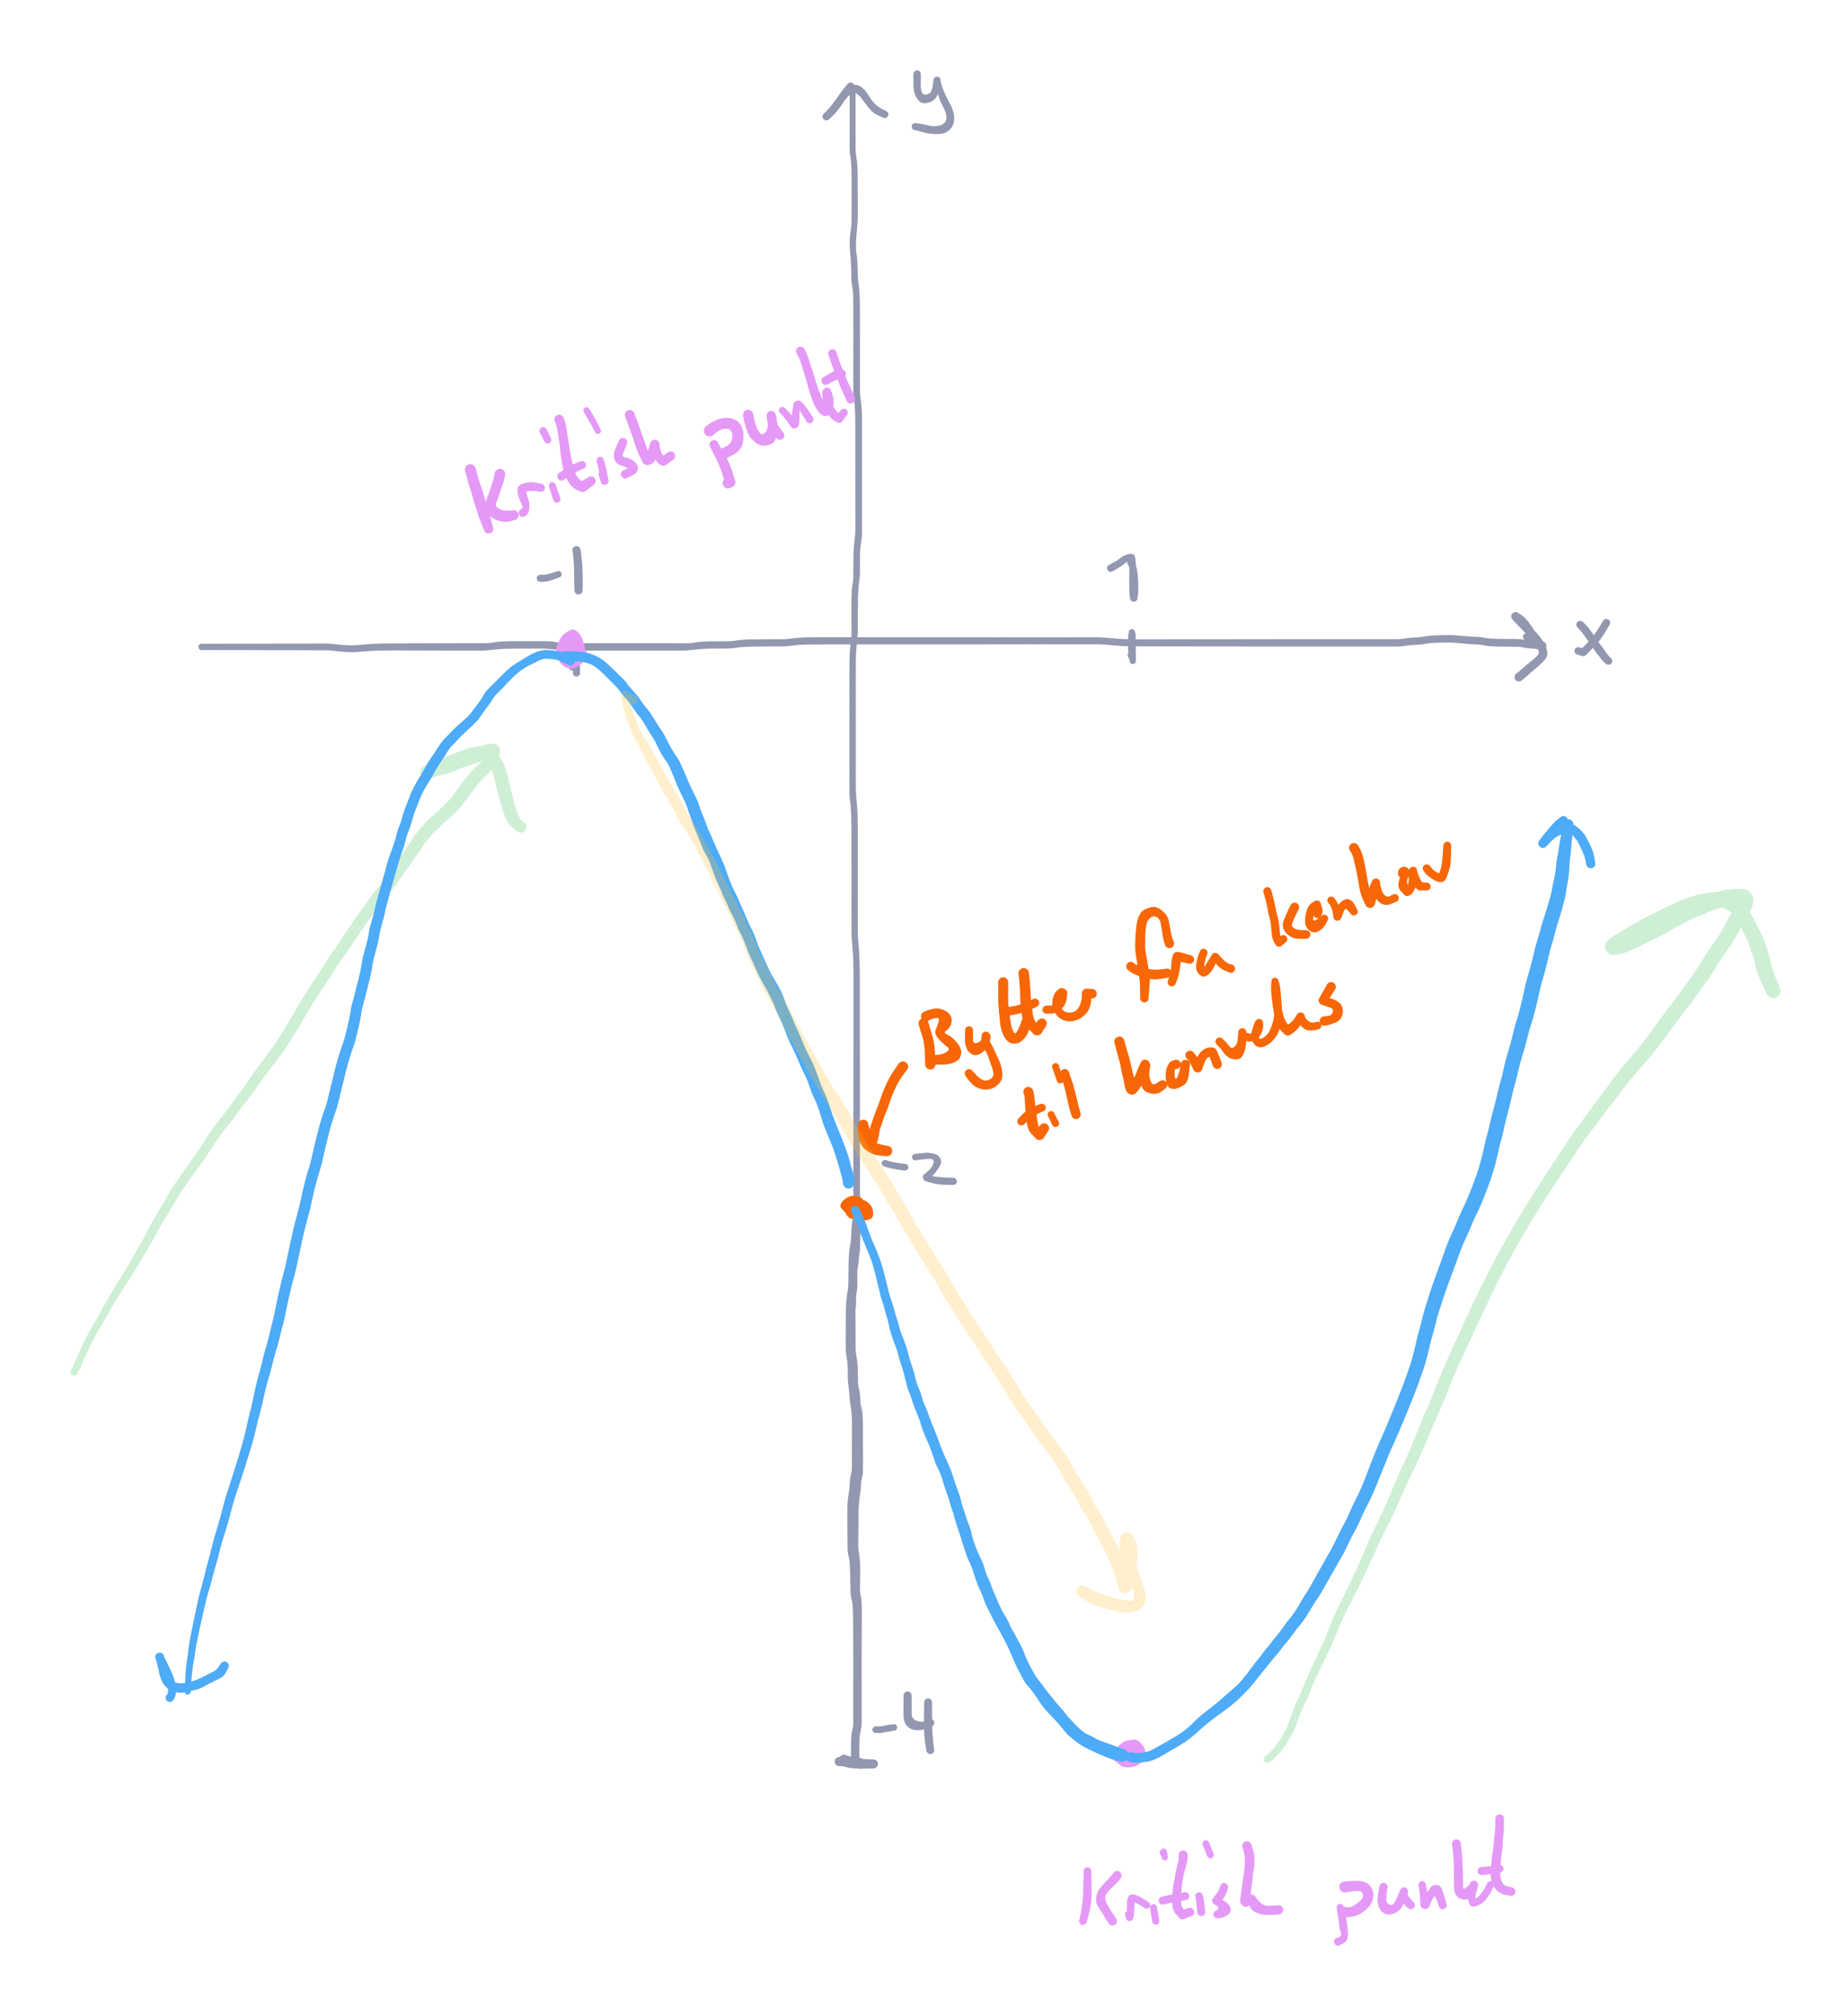 <svg xmlns="http://www.w3.org/2000/svg" direction="ltr" width="797.793" height="870.129" viewBox="350.501 482.023 797.793 870.129" stroke-linecap="round" stroke-linejoin="round" data-color-mode="dark" class="tl-container tl-theme__force-sRGB tl-theme__dark" style="background-color: transparent;"><defs/><g transform="matrix(1, 0, 0, 1, 718.78, 521.858) scale(0.871, 0.871)" opacity="1"><g transform="scale(1.149)"><path d="M1.27,0 T1.269,1.44 1.27,4.973 1.27,8.905 1.271,12.729 1.274,16.727 1.279,20.354 1.286,23.878 1.605,27.9 2.012,31.311 2.132,34.245 2.169,37.591 2.184,40.721 2.193,43.681 2.199,46.594 2.204,49.919 2.212,53.674 2.006,57.685 1.648,61.829 1.461,65.875 1.722,69.963 2.115,74.249 2.23,78.451 2.574,82.575 2.985,86.659 3.104,90.176 3.137,94.188 3.146,98.87 3.149,103.001 3.151,107.182 3.151,111.487 3.155,115.2 3.16,118.746 3.165,122.038 3.168,125.055 3.175,128.614 3.494,132.879 3.902,136.681 4.021,139.903 4.056,143.32 4.064,147.208 4.062,151.117 4.06,154.716 4.059,158.231 4.057,161.725 4.056,165.209 4.053,168.691 4.048,172.171 4.042,175.861 4.037,179.717 4.034,183.095 4.032,186.233 4.029,189.829 3.708,193.741 3.305,197.137 3.198,199.885 3.167,203.05 3.158,206.76 2.916,210.411 2.537,213.925 2.35,217.107 2.289,219.891 2.268,223.179 2.255,227.44 2.246,231.56 2.019,235.473 1.646,239.596 1.453,243.427 1.398,246.691 1.383,250.004 1.38,253.755 1.38,257.626 1.38,261.529 1.381,265.237 1.381,268.784 1.381,272.284 1.382,275.769 1.382,279.251 1.382,283.049 1.382,286.935 1.382,290.842 1.382,294.963 1.383,299.253 1.579,303.788 1.949,308.393 2.17,313.039 2.23,317.791 2.246,322.568 2.251,327.354 2.25,332.349 2.245,336.206 2.242,338.802 2.238,342.397 2.233,347.009 2.233,351.747 2.237,356.522 2.241,361.307 2.434,365.966 2.8,370.723 3.02,375.522 3.081,379.788 3.102,383.909 3.11,388.404 3.115,393.004 3.117,397.219 3.119,401.325 3.12,405.503 3.123,409.7 3.129,414.008 3.135,418.349 3.14,422.7 3.143,427.051 3.145,431.51 3.147,436.208 3.149,440.864 3.15,445.613 3.15,449.409 3.151,451.995 3.155,455.58 3.163,460.184 3.168,464.715 3.171,469.119 3.176,473.377 3.372,477.233 3.749,480.926 3.981,484.942 3.728,489.165 3.346,493.164 3.248,497.146 3.01,500.51 2.635,503.654 2.114,507.384 1.657,510.926 1.539,514.024 1.503,517.084 1.476,520.446 1.446,523.121 1.433,524.081 A1.433,1.433 0 0 1 -1.433,524.079 T-1.456,522.256 -1.478,518.735 -1.463,515.443 -1.393,512.268 -1.124,508.783 -0.632,505.13 -0.034,501.295 0.314,497.085 0.43,492.983 0.818,489.044 1.076,485.051 0.886,481.328 0.519,477.542 0.304,473.377 0.309,469.119 0.312,464.715 0.318,460.184 0.325,455.58 0.329,451.995 0.33,449.409 0.33,445.613 0.331,440.864 0.333,436.208 0.335,431.51 0.337,427.051 0.34,422.7 0.345,418.349 0.351,414.008 0.357,409.7 0.36,405.503 0.361,401.325 0.363,397.219 0.364,393.004 0.366,388.406 0.365,383.917 0.354,379.812 0.297,375.603 0.094,371.04 -0.283,366.221 -0.501,361.307 -0.497,356.522 -0.493,351.747 -0.494,347.009 -0.498,342.397 -0.502,338.802 -0.506,336.206 -0.511,332.349 -0.514,327.356 -0.519,322.575 -0.535,317.817 -0.593,313.127 -0.795,308.688 -1.167,305.185 -1.382,301.625 -1.383,297.097 -1.382,292.866 -1.382,288.955 -1.382,285.055 -1.382,281.199 -1.382,277.51 -1.382,274.027 -1.381,270.537 -1.381,267.019 -1.38,263.416 -1.379,259.508 -1.378,255.615 -1.374,251.78 -1.364,248.167 -1.331,244.967 -1.214,241.381 -0.811,237.393 -0.502,233.619 -0.508,229.598 -0.515,225.291 -0.513,221.482 -0.485,218.317 -0.373,215.239 0.025,211.99 0.331,208.603 0.332,204.795 0.347,201.242 0.408,198.26 0.633,195.121 1.001,191.512 1.19,187.911 1.187,184.611 1.185,181.39 1.181,177.712 1.175,173.914 1.169,170.431 1.165,166.95 1.164,163.468 1.162,159.978 1.16,156.477 1.158,152.935 1.153,149.231 1.146,145.334 1.131,141.504 1.078,138.247 0.881,135.099 0.514,132.03 0.305,128.617 0.312,125.055 0.315,122.038 0.32,118.746 0.325,115.2 0.329,111.487 0.329,107.182 0.329,103.002 0.327,98.873 0.319,94.203 0.289,90.236 0.183,86.87 -0.22,83.519 -0.552,80.09 -0.607,76.292 -0.795,72.471 -1.128,68.137 -1.216,63.48 -0.803,59.481 -0.479,55.668 -0.469,51.838 -0.462,48.231 -0.457,45.051 -0.453,42.258 -0.45,39.38 -0.461,36.202 -0.513,33.094 -0.683,30.203 -1.051,27.273 -1.286,23.878 -1.279,20.354 -1.274,16.727 -1.271,12.729 -1.27,8.905 -1.27,4.973 -1.269,1.44 -1.27,0 A1.27,1.27 0 0 1 1.27,0 Z" stroke-linecap="round" fill="#9398b0"/></g></g><g transform="matrix(1, 0, 0, 1, 436.717, 761.264) scale(0.871, 0.871)" opacity="1"><g transform="scale(1.149)"><path d="M0.87,-1.377 T1.899,-1.369 4.592,-1.359 7.554,-1.357 10.631,-1.361 13.95,-1.366 17.407,-1.369 20.617,-1.374 23.734,-1.385 27.32,-1.398 31.252,-1.408 35.597,-1.417 39.635,-1.427 43.066,-1.436 46.218,-1.443 49.706,-1.449 53.712,-1.457 57.752,-1.233 61.487,-0.868 64.938,-0.689 68.819,-0.835 72.361,-1.14 75.56,-1.347 79.439,-1.466 83.044,-1.502 86.561,-1.521 90.572,-1.537 94.828,-1.55 99.156,-1.56 102.983,-1.567 106.245,-1.571 109.35,-1.575 112.415,-1.582 115.88,-1.589 119.671,-1.595 123.342,-1.599 126.78,-1.911 130.256,-2.315 133.833,-2.435 137.655,-2.464 141.544,-2.468 145.347,-2.467 149.239,-2.465 153.225,-2.145 157.161,-1.742 161.007,-1.633 164.901,-1.601 168.811,-1.592 172.727,-1.589 176.44,-1.588 180.192,-1.588 184.061,-1.588 187.758,-1.587 191.508,-1.587 195.38,-1.587 199.078,-1.585 202.826,-1.581 206.699,-1.575 210.393,-1.571 213.837,-1.876 217.311,-2.275 220.426,-2.382 223.808,-2.41 227.72,-2.425 231.551,-2.738 235.656,-3.14 239.71,-3.256 243.251,-3.287 246.749,-3.296 250.758,-3.298 254.278,-3.473 257.462,-3.842 261.286,-4.085 265.486,-4.145 269.275,-4.162 272.528,-4.165 276.151,-4.161 280.302,-4.156 284.492,-4.151 288.798,-4.148 293.136,-4.146 297.172,-4.144 300.713,-4.143 304.102,-4.142 307.968,-4.141 311.98,-4.141 315.406,-4.14 318.763,-4.14 322.524,-4.14 325.875,-4.139 329.324,-4.138 333.113,-4.134 336.884,-4.134 340.759,-4.131 344.461,-4.126 348.006,-4.123 351.504,-4.12 354.989,-4.118 358.474,-4.116 362.274,-4.114 366.362,-4.115 370.325,-4.12 374.366,-4.124 378.634,-4.128 382.961,-4.131 387.307,-4.129 391.808,-3.903 396.09,-3.529 399.96,-3.335 403.977,-3.281 408.128,-3.267 412.109,-3.267 415.836,-3.271 419.593,-3.277 423.468,-3.282 427.167,-3.286 431.119,-3.289 435.568,-3.291 440.058,-3.293 444.555,-3.296 448.743,-3.302 452.628,-3.308 456.537,-3.313 460.244,-3.316 463.995,-3.319 467.868,-3.321 471.567,-3.322 475.422,-3.323 479.323,-3.324 483.238,-3.325 487.154,-3.325 490.755,-3.326 494.268,-3.326 497.761,-3.326 501.249,-3.326 504.731,-3.326 508.417,-3.326 512.272,-3.327 516.278,-3.326 520.348,-3.64 524.516,-4.048 528.598,-4.476 532.037,-4.912 535.599,-5.04 539.313,-5.078 543.516,-4.88 547.755,-4.521 551.108,-4.33 554.522,-3.959 557.984,-3.547 561.252,-3.442 564.468,-3.413 567.993,-3.406 571.489,-3.083 574.651,-2.682 577.706,-2.314 579.557,-1.95 579.936,-1.873 A1.663,1.663 0 0 1 579.197,1.37 T577.657,1.048 574.361,0.633 571.238,0.23 567.967,-0.081 564.447,-0.091 561.177,-0.127 557.71,-0.254 554.267,-0.678 550.945,-1.052 547.363,-1.283 543.25,-1.661 539.333,-1.856 535.681,-1.827 532.3,-1.716 528.842,-1.286 524.718,-0.863 520.511,-0.468 516.286,-0.154 512.272,-0.153 508.417,-0.153 504.731,-0.154 501.249,-0.154 497.761,-0.154 494.268,-0.154 490.755,-0.154 487.154,-0.155 483.238,-0.155 479.323,-0.156 475.422,-0.157 471.567,-0.158 467.868,-0.159 463.995,-0.161 460.244,-0.164 456.537,-0.167 452.628,-0.172 448.743,-0.178 444.555,-0.184 440.058,-0.187 435.568,-0.189 431.119,-0.191 427.167,-0.194 423.468,-0.198 419.593,-0.203 415.836,-0.21 412.106,-0.217 408.12,-0.225 403.945,-0.244 399.857,-0.307 395.715,-0.536 391.51,-0.905 387.307,-1.091 382.961,-1.089 378.634,-1.092 374.366,-1.096 370.325,-1.1 366.362,-1.105 362.274,-1.105 358.474,-1.104 354.989,-1.102 351.504,-1.1 348.006,-1.097 344.461,-1.094 340.759,-1.089 336.884,-1.086 333.113,-1.086 329.324,-1.083 325.875,-1.081 322.524,-1.08 318.763,-1.08 315.406,-1.08 311.98,-1.079 307.968,-1.079 304.102,-1.078 300.713,-1.077 297.172,-1.076 293.136,-1.074 288.798,-1.072 284.492,-1.069 280.302,-1.064 276.152,-1.058 272.532,-1.052 269.285,-1.046 265.519,-1.029 261.42,-0.972 258.007,-0.792 254.716,-0.418 250.76,-0.18 246.755,-0.178 243.27,-0.169 239.767,-0.138 235.869,-0.03 231.729,0.373 227.734,0.698 223.834,0.716 219.653,0.774 215.918,0.968 212.355,1.343 208.582,1.573 204.687,1.578 200.857,1.584 197.263,1.587 193.37,1.587 189.54,1.587 185.943,1.587 182.052,1.588 178.223,1.588 174.617,1.588 170.698,1.587 166.779,1.583 162.85,1.567 158.888,1.508 154.808,1.278 150.943,0.91 147.22,0.727 143.364,0.732 139.672,0.74 135.834,0.76 132.194,0.817 128.869,1.005 125.304,1.375 121.539,1.598 117.689,1.592 114.009,1.585 110.951,1.578 107.875,1.573 104.715,1.569 101.258,1.564 97.123,1.556 92.821,1.546 88.652,1.532 84.953,1.524 81.429,1.533 77.801,1.584 73.781,1.773 69.038,2.118 64.825,2.267 61.005,2.022 57.36,1.644 53.712,1.457 49.706,1.449 46.218,1.443 43.066,1.436 39.635,1.427 35.597,1.417 31.252,1.408 27.32,1.398 23.734,1.385 20.617,1.374 17.407,1.369 13.95,1.366 10.631,1.361 7.554,1.357 4.592,1.359 1.899,1.369 0.87,1.377 A1.377,1.377 0 0 1 0.87,-1.377 ZM578.011,-0.838 T578.066,-0.984 578.122,-1.131 A1.662,1.662 0 0 1 581.232,0.043 T581.178,0.189 581.123,0.335 A1.663,1.663 0 0 1 578.011,-0.838 ZM578.964,0.958 T578.274,0.63 576.241,-0.474 573.933,-1.774 572.969,-2.297 A1.651,1.651 0 0 1 573.968,-5.446 T575.365,-4.725 577.903,-3.344 579.717,-2.365 580.39,-2.046 A1.662,1.662 0 0 1 578.964,0.958 ZM571.976,-3.165 T571.826,-3.485 571.677,-3.804 A1.648,1.648 0 0 1 574.656,-5.215 T574.809,-4.896 574.961,-4.578 A1.651,1.651 0 0 1 571.976,-3.165 ZM573.872,-3.02 T573.704,-2.94 573.535,-2.861 A1.648,1.648 0 0 1 572.125,-5.839 T572.293,-5.919 572.461,-5.999 A1.648,1.648 0 0 1 573.872,-3.02 ZM573.241,-5.946 T574.116,-5.706 576.036,-4.497 577.659,-3.182 578.237,-2.834 A1.639,1.639 0 0 1 576.176,-0.286 T575.893,-0.527 574.644,-1.613 573.049,-2.606 572.419,-2.755 A1.648,1.648 0 0 1 573.241,-5.946 ZM575.663,-1.009 T575.527,-1.439 574.26,-3.632 572.286,-6.683 570.347,-9.25 568.25,-11.136 567.249,-11.742 A1.739,1.739 0 0 1 568.784,-14.863 T570.322,-13.837 573.118,-11.256 575.221,-8.354 577.119,-5.322 578.461,-2.874 578.75,-2.111 A1.639,1.639 0 0 1 575.663,-1.009 ZM568.907,-11.809 T568.811,-11.752 568.714,-11.695 A1.738,1.738 0 0 1 566.934,-14.681 T567.03,-14.738 567.126,-14.796 A1.739,1.739 0 0 1 568.907,-11.809 ZM569.193,-14.258 T569.605,-13.726 571.14,-12.023 573.752,-9.357 576.484,-6.625 578.96,-3.704 581.004,-0.025 581.683,3.293 579.996,6.229 576.525,9.426 573.336,12.18 571.273,13.951 570.482,14.549 A1.871,1.871 0 0 1 568.218,11.571 T569.006,10.969 571.068,9.198 574.282,6.49 577.317,3.87 577.778,1.226 576.214,-1.64 574.045,-4.185 571.311,-6.934 568.608,-9.678 566.929,-11.518 566.455,-12.117 A1.738,1.738 0 0 1 569.193,-14.258 Z" stroke-linecap="round" fill="#9398b0"/></g></g><g transform="matrix(1, 0, 0, 1, 1044.373, 750.817) scale(0.871, 0.871)" opacity="1"><g transform="scale(1.149)"><path d="M1.401,0.84 T0.175,2.905 -2.139,6.529 -4.279,9.185 -6.573,11.657 -8.364,13.532 -8.914,14.031 A1.699,1.699 0 0 1 -11.207,11.525 T-10.075,10.553 -7.452,7.86 -4.923,4.705 -2.644,1.215 -1.401,-0.84 A1.634,1.634 0 0 1 1.401,0.84 ZM-10.513,14.415 T-11.011,14.255 -12.063,13.918 -12.618,13.741 A1.609,1.609 0 0 1 -11.761,10.639 T-11.194,10.772 -10.118,11.023 -9.608,11.141 A1.699,1.699 0 0 1 -10.513,14.415 Z" stroke-linecap="round" fill="#9398b0"/></g></g><g transform="matrix(1, 0, 0, 1, 1033.055, 751.688) scale(0.871, 0.871)" opacity="1"><g transform="scale(1.149)"><path d="M1.184,-1.184 T2.009,-0.362 3.749,1.571 5.953,4.654 8.692,8.551 11.053,11.786 12.643,13.807 13.323,14.516 A1.617,1.617 0 0 1 11.057,16.824 T10.336,16.159 8.444,14.01 6.509,11.472 4.473,8.534 1.829,4.742 -0.363,2.008 -1.184,1.184 A1.674,1.674 0 0 1 1.184,-1.184 Z" stroke-linecap="round" fill="#9398b0"/></g></g><g transform="matrix(1, 0, 0, 1, 717.91, 519.246) scale(0.871, 0.871)" opacity="1"><g transform="scale(1.149)"><path d="M1.234,1.028 T0.206,2.263 -2.095,5.447 -4.694,9.249 -7.663,12.69 -9.305,14.277 A1.671,1.671 0 0 1 -11.595,11.842 T-10.788,11.087 -8.741,8.853 -6.187,5.519 -4.083,2.552 -2.263,0.206 -1.234,-1.028 A1.606,1.606 0 0 1 1.234,1.028 ZM-11.613,11.86 T-11.38,11.768 -10.055,10.464 -8.195,8.191 -6.607,6.047 -4.521,3.504 -1.959,0.925 0.977,-0.508 3.888,-0.109 6.185,1.815 8.189,4.588 10.302,7.415 13.446,9.733 15.456,10.786 A1.55,1.55 0 0 1 14.144,13.594 T12.111,12.678 8.969,10.591 6.672,7.872 4.654,5.165 2.489,3.175 0.127,3.245 -1.996,5.426 -4.358,8.403 -6.83,11.44 -8.661,13.52 -9.287,14.26 A1.671,1.671 0 0 1 -11.613,11.86 Z" stroke-linecap="round" fill="#9398b0"/></g></g><g transform="matrix(1, 0, 0, 1, 746.639, 514.023) scale(0.871, 0.871)" opacity="1"><g transform="scale(1.149)"><path d="M1.603,0 T1.597,1.234 1.588,4.501 2.041,7.822 4.068,8.782 6.128,7.265 6.832,4.296 7.045,2.512 A1.514,1.514 0 0 1 10.062,2.778 T10.006,3.6 9.447,6.866 7.774,10.582 4.497,12.421 0.987,11.714 -1.001,8.494 -1.588,4.509 -1.597,1.234 -1.603,0 A1.603,1.603 0 0 1 1.603,0 ZM8.221,1.168 T8.258,1.16 8.295,1.152 A1.513,1.513 0 0 1 8.96,4.105 T8.923,4.114 8.886,4.122 A1.514,1.514 0 0 1 8.221,1.168 ZM10.139,2.556 T10.155,2.963 10.655,4.91 11.756,7.872 12.986,10.515 14.462,13.306 15.776,17.061 15.748,21.063 13.894,24.13 10.713,25.676 6.663,25.79 2.632,25.073 -0.147,24.329 -1.137,24.113 A1.507,1.507 0 0 1 -0.603,21.147 T1.415,21.443 5.018,22.135 8.29,22.416 11.272,21.449 12.637,19.154 12.166,16.247 10.835,13.321 9.615,10.446 8.431,7.531 7.42,4.771 7.139,3.108 7.116,2.701 A1.513,1.513 0 0 1 10.139,2.556 Z" stroke-linecap="round" fill="#9398b0"/></g></g><g transform="matrix(1, 0, 0, 1, 598.642, 758.652) scale(0.871, 0.871)" opacity="1"><g transform="scale(1.149)"><path d="M1.298,-0.61 T1.113,0.422 0.806,3.234 0.662,6.65 0.624,9.813 0.609,11.337 A1.479,1.479 0 0 1 -2.349,11.303 T-2.329,9.772 -2.24,6.537 -1.96,2.877 -1.524,-0.105 -1.298,-1.13 A1.324,1.324 0 0 1 1.298,-0.61 ZM-2.349,11.313 T-2.341,10.289 -2.315,7.704 -2.042,4.45 -1.637,2.161 -1.486,1.565 A1.405,1.405 0 0 1 1.231,2.28 T0.897,4.21 0.588,7.674 0.611,10.268 0.609,11.327 A1.479,1.479 0 0 1 -2.349,11.313 ZM1.056,1.165 T1.303,1.547 1.863,3.565 2.256,6.882 2.35,11.24 2.364,13.919 A1.494,1.494 0 0 1 -0.624,13.941 T-0.638,12.536 -0.669,9.062 -0.773,5.192 -1.085,3.035 -1.31,2.68 A1.405,1.405 0 0 1 1.056,1.165 Z" stroke-linecap="round" fill="#9398b0"/></g></g><g transform="matrix(1, 0, 0, 1, 582.972, 731.664) scale(0.871, 0.871)" opacity="1"><g transform="scale(1.149)"><path d="M0.87,-1.512 T2.1,-1.51 4.809,-1.953 7.26,-2.728 8.231,-3.059 A1.403,1.403 0 0 1 9.189,-0.421 T8.232,-0.052 5.312,0.913 2.109,1.51 0.87,1.512 A1.512,1.512 0 0 1 0.87,-1.512 Z" stroke-linecap="round" fill="#9398b0"/></g></g><g transform="matrix(1, 0, 0, 1, 599.513, 719.476) scale(0.871, 0.871)" opacity="1"><g transform="scale(1.149)"><path d="M1.711,-0.244 T1.93,1.194 2.351,4.909 2.617,9.088 2.675,13.092 2.642,16.298 2.619,17.402 A1.749,1.749 0 0 1 -0.879,17.418 T-0.912,16.314 -0.98,13.133 -1.04,9.22 -1.196,5.257 -1.519,1.687 -1.711,0.244 A1.728,1.728 0 0 1 1.711,-0.244 Z" stroke-linecap="round" fill="#9398b0"/></g></g><g transform="matrix(1, 0, 0, 1, 839.789, 758.652) scale(0.871, 0.871)" opacity="1"><g transform="scale(1.149)"><path d="M1.259,0 T1.269,1.234 1.296,4.505 1.315,7.625 1.317,8.71 A1.317,1.317 0 0 1 -1.317,8.71 T-1.315,7.625 -1.296,4.505 -1.269,1.234 -1.259,0 A1.259,1.259 0 0 1 1.259,0 ZM-1.317,8.71 T-1.317,7.995 -1.307,5.361 -1.291,1.787 -1.248,-1.49 -1.306,-3.045 -1.4,-2.978 A1.283,1.283 0 0 1 0.577,-4.615 T0.895,-4.051 1.248,-1.677 1.291,1.787 1.307,5.361 1.317,7.995 1.317,8.71 A1.317,1.317 0 0 1 -1.317,8.71 ZM0.856,-3.596 T0.708,-2.602 0.537,0.012 0.72,3.51 1.152,6.471 1.379,7.555 A1.408,1.408 0 0 1 -1.379,8.125 T-1.601,7.041 -2.004,3.769 -2.115,-0.111 -1.862,-2.9 -1.679,-3.997 A1.283,1.283 0 0 1 0.856,-3.596 ZM-1.261,8.467 T-1.685,7.587 -2.11,6.706 A1.385,1.385 0 0 1 0.37,5.474 T0.815,6.343 1.261,7.213 A1.408,1.408 0 0 1 -1.261,8.467 Z" stroke-linecap="round" fill="#9398b0"/></g></g><g transform="matrix(1, 0, 0, 1, 838.919, 724.7) scale(0.871, 0.871)" opacity="1"><g transform="scale(1.149)"><path d="M1.381,-0.691 T1.791,0.137 2.61,2.905 3.127,6.864 3.273,10.801 3.05,14.416 2.79,16.113 A1.596,1.596 0 0 1 -0.144,14.854 T-0.006,13.802 0.117,10.863 0.028,7.115 -0.301,3.791 -0.968,1.509 -1.381,0.691 A1.544,1.544 0 0 1 1.381,-0.691 ZM-0.251,15.748 T-0.415,14.717 -0.61,11.784 -0.637,8.102 -0.616,4.049 -0.762,0.096 -0.925,-1.585 A1.452,1.452 0 0 1 1.844,-2.456 T2.094,-0.341 2.369,4.04 2.422,8.068 2.511,11.611 2.734,14.305 2.897,15.219 A1.596,1.596 0 0 1 -0.251,15.748 ZM0.083,-0.618 T-0.385,-0.753 -2.042,0.127 -4.747,2.087 -7.101,3.511 -7.936,3.99 A1.583,1.583 0 0 1 -9.484,1.23 T-8.641,0.767 -6.52,-0.42 -4.234,-1.95 -1.766,-3.234 0.264,-3.566 0.835,-3.422 A1.452,1.452 0 0 1 0.083,-0.618 Z" stroke-linecap="round" fill="#9398b0"/></g></g><g transform="matrix(1, 0, 0, 1, 722.263, 1003.282) scale(0.871, 0.871)" opacity="1"><g transform="scale(1.149)"><path d="M0,1.53 T-1.029,1.52 -4.074,1.494 -6.09,1.479 A1.479,1.479 0 0 1 -6.09,-1.479 T-4.074,-1.494 -1.029,-1.52 0,-1.53 A1.53,1.53 0 0 1 0,1.53 ZM-6.09,-1.479 T-5.58,-1.477 -3.255,-1.663 -0.022,-2.037 1.395,-2.224 A1.492,1.492 0 0 1 1.76,0.738 T0.493,0.883 -2.922,1.251 -5.58,1.477 -6.09,1.479 A1.479,1.479 0 0 1 -6.09,-1.479 ZM0.105,-0.982 T0.142,-1.218 0.179,-1.454 A1.494,1.494 0 0 1 3.129,-0.974 T3.09,-0.739 3.05,-0.503 A1.492,1.492 0 0 1 0.105,-0.982 ZM1.35,0.249 T0.753,0.127 -1.549,-0.075 -4.959,0.19 -6.663,0.536 A1.437,1.437 0 0 1 -7.257,-2.276 T-5.21,-2.723 -1.199,-3.051 1.362,-2.804 1.959,-2.677 A1.494,1.494 0 0 1 1.35,0.249 Z" stroke-linecap="round" fill="#9398b0"/></g></g><g transform="matrix(1, 0, 0, 1, 732.71, 984.129) scale(0.871, 0.871)" opacity="1"><g transform="scale(1.149)"><path d="M0.442,-1.325 T1.68,-0.927 4.813,-0.235 7.793,0.186 8.878,0.313 A1.437,1.437 0 0 1 8.542,3.167 T7.458,3.04 4.196,2.544 0.789,1.75 -0.442,1.325 A1.397,1.397 0 0 1 0.442,-1.325 Z" stroke-linecap="round" fill="#9398b0"/></g></g><g transform="matrix(1, 0, 0, 1, 745.768, 981.517) scale(0.871, 0.871)" opacity="1"><g transform="scale(1.149)"><path d="M-0.17,-1.363 T1.477,-1.557 4.433,-1.86 7.834,-1.539 10.796,0.444 10.791,3.554 9.039,6.286 6.882,8.522 5.602,9.583 A1.382,1.382 0 0 1 3.805,7.483 T4.925,6.602 7.025,4.437 7.971,1.858 5.698,0.745 1.815,1.146 0.17,1.363 A1.374,1.374 0 0 1 -0.17,-1.363 ZM5.943,7.921 T6.075,8.164 6.207,8.407 A1.405,1.405 0 0 1 3.688,9.65 T3.576,9.397 3.464,9.145 A1.382,1.382 0 0 1 5.943,7.921 ZM5.319,7.674 T5.799,7.784 7.612,8.195 10.989,8.644 14.803,8.855 16.574,8.92 A1.531,1.531 0 0 1 16.506,11.98 T14.701,11.966 11.184,11.83 7.496,11.197 5.048,10.533 4.576,10.383 A1.405,1.405 0 0 1 5.319,7.674 Z" stroke-linecap="round" fill="#9398b0"/></g></g><g transform="matrix(1, 0, 0, 1, 720.086, 1002.846) scale(0.871, 0.871)" opacity="1"><g transform="scale(1.149)"><path d="M1.435,1.435 T0.798,2.041 -1.754,3.145 -5.061,2 -6.455,0.359 A1.902,1.902 0 0 1 -2.901,-0.996 T-2.766,-0.588 -2.032,-0.807 -1.435,-1.435 A2.029,2.029 0 0 1 1.435,1.435 ZM-6.363,-1.2 T-6.06,-1.757 -4.291,-3.453 -0.609,-4.664 3.126,-3.021 4.321,0.709 2.809,3.889 -0.244,5.323 -3.295,4.376 -4.612,1.454 -3.566,-1.423 -0.352,-2.884 3.238,-2.828 6.139,-0.9 7.516,2.135 7.548,3.587 A2.266,2.266 0 0 1 3.041,3.109 T3.046,2.277 1.538,1.365 0.026,-0.005 -1.219,-0.893 -2.729,0.036 -2.993,0.562 A1.902,1.902 0 0 1 -6.363,-1.2 ZM6.087,5.471 T5.407,5.724 3.331,5.922 0.876,5.745 -0.182,5.622 A2.149,2.149 0 0 1 0.182,1.339 T1.752,1.503 3.912,1.447 4.502,1.225 A2.266,2.266 0 0 1 6.087,5.471 Z" stroke-linecap="round" fill="#f76707"/></g></g><g transform="matrix(1, 0, 0, 1, 596.466, 764.311) scale(0.871, 0.871)" opacity="1"><g transform="scale(1.149)"><path d="M-0.795,-1.986 T0.244,-2.379 2.762,-2.944 5.558,-2.326 6.873,-1.536 A2.107,2.107 0 0 1 4.126,1.661 T3.479,1.393 1.813,1.556 0.795,1.986 A2.139,2.139 0 0 1 -0.795,-1.986 ZM7.471,0.808 T7.095,1.78 5.514,3.935 2.426,5.951 -1.719,5.658 -4.615,2.493 -5.149,-1.488 -4.664,-4.939 -3.201,-7.715 -0.713,-9.688 0.696,-10.396 A2.224,2.224 0 0 1 2.166,-6.198 T1.811,-6.11 0.386,-5.083 -0.866,-2.228 -0.264,1.048 1.787,1.514 3.291,-0.032 3.529,-0.683 A2.107,2.107 0 0 1 7.471,0.808 ZM2.646,-10.159 T3.142,-9.86 4.86,-7.764 6.142,-3.874 5.385,-0.258 2.634,2.444 -1.191,3.524 -4.237,1.84 -5.619,-1.362 -4.707,-4.958 -2.23,-7.431 0.979,-7.937 4.495,-6.715 6.605,-3.099 6.43,0.514 3.759,3.023 0.868,4.58 0.007,4.856 A2.411,2.411 0 0 1 -1.747,0.364 T-0.554,-0.147 1.064,-2.011 0.273,-2.301 0.216,-2.046 1.268,-4.31 0.689,-6.102 0.216,-6.434 A2.224,2.224 0 0 1 2.646,-10.159 Z" stroke-linecap="round" fill="#e599f7"/></g></g><g transform="matrix(1, 0, 0, 1, 720.87, 1006.378) scale(0.984, 0.984)" opacity="1"><g transform="scale(1.017)"><path d="M1.869,1.352 T1.621,2.512 1.186,5.661 0.94,9.387 0.533,12.839 0.07,16.409 -0.065,19.875 -0.071,23.334 -0.042,26.623 -0.013,29.689 -0.35,33.427 -0.782,37.394 -0.865,40.947 -0.853,44.173 -0.831,47.354 -0.815,50.867 -0.807,54.164 -0.8,57.229 -0.452,60.898 0.028,64.784 0.184,68.399 0.217,71.707 0.577,74.637 1.073,77.477 1.261,80.348 1.736,83.429 2.25,86.958 2.343,90.374 2.365,93.577 2.379,97.327 2.389,101.233 2.396,104.577 2.4,107.681 2.368,110.672 1.94,113.647 1.525,116.684 1.157,120.437 0.659,124.64 0.486,127.979 0.448,131.011 0.416,134.712 0.381,138.612 0.346,142.188 0.64,145.84 1.076,149.494 1.192,153.432 1.153,157.372 1.095,160.888 1.366,164.119 1.772,167.135 1.889,170.909 1.888,174.982 1.865,178.577 1.849,181.748 1.835,184.919 1.824,188.164 1.815,191.25 1.808,194.673 1.81,198.609 1.822,202.545 1.83,206.124 1.831,209.29 1.826,212.462 1.822,215.972 1.815,219.275 1.387,222.573 0.91,226.305 0.849,230.103 0.851,233.992 0.858,236.071 A1.838,1.838 0 0 1 -2.818,236.069 T-2.808,233.986 -2.785,230.078 -2.706,226.062 -2.224,222.304 -1.815,219.23 -1.822,215.972 -1.826,212.462 -1.831,209.29 -1.83,206.124 -1.822,202.545 -1.81,199.129 -1.806,195.875 -1.812,192.676 -1.821,189.423 -1.831,186.085 -1.843,183.019 -1.86,179.72 -1.887,176.202 -1.926,172.994 -2.028,169.572 -2.55,165.816 -3.03,162.052 -3.097,158.545 -3.17,154.873 -3.337,150.74 -3.852,147.169 -4.269,143.578 -4.309,139.815 -4.339,136.626 -4.364,133.342 -4.377,129.819 -4.357,126.595 -4.208,123.678 -3.751,120.159 -3.341,115.924 -2.838,112.18 -2.408,109.088 -2.398,105.825 -2.392,102.435 -2.385,99.249 -2.377,95.959 -2.371,92.39 -2.376,89.034 -2.546,85.713 -3.011,82.134 -3.43,78.358 -3.857,74.134 -4.162,70.312 -4.185,67.26 -4.331,64.262 -4.776,60.8 -5.1,57.229 -5.093,54.164 -5.084,50.866 -5.068,47.352 -5.04,44.163 -4.989,40.869 -4.808,37.317 -4.301,33.42 -3.926,29.688 -3.896,26.62 -3.856,23.313 -3.786,19.761 -3.613,16.449 -3.124,12.933 -2.717,9.231 -2.486,5.181 -2.085,1.775 -1.869,0.608 A1.906,1.906 0 0 1 1.869,1.352 Z" stroke-linecap="round" fill="#9398b0"/></g></g><g transform="matrix(1, 0, 0, 1, 713.985, 1241.466) scale(0.984, 0.984)" opacity="1"><g transform="scale(1.017)"><path d="M1.614,-1.901 T3.017,-1.453 6.579,-0.479 8.738,0.047 A2.08,2.08 0 0 1 7.713,4.078 T5.421,3.473 1.738,2.385 0.346,1.901 A2.004,2.004 0 0 1 1.614,-1.901 ZM6.249,2.711 T6.168,2.454 6.087,2.197 A2.074,2.074 0 0 1 10.028,0.903 T10.114,1.159 10.201,1.414 A2.08,2.08 0 0 1 6.249,2.711 ZM7.588,3.571 T6.817,3.373 4.326,3.086 0.808,2.974 -0.99,2.949 A1.969,1.969 0 0 1 -0.97,-0.989 T0.846,-0.991 4.591,-0.945 7.523,-0.684 8.526,-0.47 A2.074,2.074 0 0 1 7.588,3.571 ZM-0.976,-0.989 T-0.08,-0.952 2.416,-0.55 5.645,-0.156 8.787,-0.114 12.038,-0.036 13.776,0.029 A1.941,1.941 0 0 1 13.764,3.911 T12.017,3.965 8.721,4.002 5.452,3.911 2.062,3.359 -0.295,2.916 -0.984,2.949 A1.969,1.969 0 0 1 -0.976,-0.989 Z" stroke-linecap="round" fill="#9398b0"/></g></g><g transform="matrix(1, 0, 0, 1, 727.756, 1228.678) scale(0.984, 0.984)" opacity="1"><g transform="scale(1.017)"><path d="M0.98,-1.419 T2.137,-1.432 4.962,-1.791 7.646,-2.262 8.661,-2.387 A1.419,1.419 0 0 1 9.039,0.427 T8.026,0.574 5.167,1.083 2.15,1.432 0.98,1.419 A1.419,1.419 0 0 1 0.98,-1.419 Z" stroke-linecap="round" fill="#9398b0"/></g></g><g transform="matrix(1, 0, 0, 1, 742.51, 1213.924) scale(0.984, 0.984)" opacity="1"><g transform="scale(1.017)"><path d="M1.744,0 T1.744,1.395 1.753,4.503 1.781,8.142 4.008,10.906 7.652,11.007 9.087,10.271 A1.704,1.704 0 0 1 10.593,13.329 T9.657,13.837 6.128,14.813 1.593,14.406 -1.074,11.837 -1.781,8.18 -1.753,4.503 -1.744,1.395 -1.744,0 A1.744,1.744 0 0 1 1.744,0 Z" stroke-linecap="round" fill="#9398b0"/></g></g><g transform="matrix(1, 0, 0, 1, 751.363, 1216.875) scale(0.984, 0.984)" opacity="1"><g transform="scale(1.017)"><path d="M1.711,0 T1.713,1.395 1.734,5.091 1.781,9.804 1.999,14.642 2.407,18.735 2.627,20.404 A1.666,1.666 0 0 1 -0.666,20.916 T-0.963,19.258 -1.535,14.909 -1.781,9.804 -1.734,5.091 -1.713,1.395 -1.711,0 A1.711,1.711 0 0 1 1.711,0 Z" stroke-linecap="round" fill="#9398b0"/></g></g><g transform="matrix(1, 0, 0, 1, 838.906, 1242.449) scale(0.984, 0.984)" opacity="1"><g transform="scale(1.017)"><path d="M-0.771,1.925 T-1.925,1.407 -4.434,-0.46 -6.058,-2.509 -6.327,-3.208 A1.891,1.891 0 0 1 -2.755,-4.453 T-2.165,-3.602 -0.402,-2.338 0.771,-1.925 A2.074,2.074 0 0 1 -0.771,1.925 ZM-6.073,-4.939 T-5.505,-5.662 -2.724,-6.977 1.641,-7.394 5,-5.99 6.196,-3.041 5.064,-0.087 2.233,1.854 -1.666,2.471 -5.096,1.123 -6.608,-1.696 -6.178,-5.029 -3.83,-7.994 -0.054,-9.274 3.574,-8.244 5.538,-5.758 5.78,-2.76 3.935,0.259 0.252,1.953 -4.266,1.054 -6.725,-0.15 A2.432,2.432 0 0 1 -3.661,-3.927 T-2.877,-3.251 -0.272,-2.767 0.592,-4.143 -1.536,-4.393 -1.506,-2.46 0.729,-2.659 -0.286,-3.817 -2.672,-3.25 -3.008,-2.722 A1.891,1.891 0 0 1 -6.073,-4.939 ZM-7.611,-2.299 T-7.505,-3.213 -5.731,-6.024 -1.467,-8.856 2.462,-9.337 5.196,-7.013 6.215,-2.997 4.103,0.479 0.378,1.861 -3.584,0.644 -5.629,-2.77 -3.298,-6.425 1.24,-7.883 4.728,-6.147 5.047,-2.192 2.287,1.07 0.568,2.057 A2.767,2.767 0 0 1 -1.22,-3.18 T-0.13,-4.059 -0.817,-4.278 -2.684,-2.698 -2.775,-1.778 A2.432,2.432 0 0 1 -7.611,-2.299 ZM-1.634,1.876 T-2.236,1.509 -3.511,0.735 -4.184,0.328 A2.608,2.608 0 0 1 -1.716,-4.268 T-1.006,-3.933 0.344,-3.298 0.983,-2.999 A2.767,2.767 0 0 1 -1.634,1.876 Z" stroke-linecap="round" fill="#e599f7"/></g></g><g transform="matrix(1, 0, 0, 1, 820.217, 1289.664) scale(0.984, 0.984)" opacity="1"><g transform="scale(1.017)"><path d="M1.636,0 T1.67,1.395 1.74,4.224 1.819,7.987 1.62,12.789 0.873,17.507 -0.008,20.921 -0.386,22.087 A1.646,1.646 0 0 1 -3.554,21.193 T-3.267,20.002 -2.642,16.694 -2.083,12.448 -1.819,7.987 -1.74,4.224 -1.67,1.395 -1.636,0 A1.636,1.636 0 0 1 1.636,0 Z" stroke-linecap="round" fill="#e599f7"/></g></g><g transform="matrix(1, 0, 0, 1, 833.004, 1291.631) scale(0.984, 0.984)" opacity="1"><g transform="scale(1.017)"><path d="M1.527,1.22 T0.574,2.365 -1.915,4.953 -4.43,7.747 -4.888,10.781 -3.152,14.348 -1.154,17.434 -0.373,18.638 A1.901,1.901 0 0 1 -3.567,20.702 T-4.343,19.494 -6.196,16.547 -8.143,13.508 -9.078,10.548 -8.464,7.369 -6.701,4.635 -4.477,2.281 -2.433,-0.037 -1.527,-1.22 A1.954,1.954 0 0 1 1.527,1.22 Z" stroke-linecap="round" fill="#e599f7"/></g></g><g transform="matrix(1, 0, 0, 1, 837.922, 1308.353) scale(0.984, 0.984)" opacity="1"><g transform="scale(1.017)"><path d="M1.446,-0.48 T1.69,0.213 1.934,0.907 A1.55,1.55 0 0 1 -1.007,1.884 T-1.227,1.182 -1.446,0.48 A1.524,1.524 0 0 1 1.446,-0.48 ZM-0.929,0.715 T-0.809,0.502 -0.67,-1.48 -0.641,-4.722 -0.307,-6.963 0.017,-7.731 A1.637,1.637 0 0 1 2.874,-6.133 T2.722,-4.671 2.466,-1.117 2.109,1.525 1.856,2.075 A1.55,1.55 0 0 1 -0.929,0.715 ZM1.477,-8.568 T2.286,-8.548 4.864,-7.564 7.664,-5.919 8.695,-5.24 A1.548,1.548 0 0 1 7.045,-2.62 T4.97,-3.948 2.155,-5.285 1.413,-5.295 A1.637,1.637 0 0 1 1.477,-8.568 Z" stroke-linecap="round" fill="#e599f7"/></g></g><g transform="matrix(1, 0, 0, 1, 848.742, 1305.402) scale(0.984, 0.984)" opacity="1"><g transform="scale(1.017)"><path d="M1.442,-0.24 T1.975,2.703 2.508,5.646 A1.549,1.549 0 0 1 -0.548,6.154 T-0.995,3.197 -1.442,0.24 A1.462,1.462 0 0 1 1.442,-0.24 Z" stroke-linecap="round" fill="#e599f7"/></g></g><g transform="matrix(1, 0, 0, 1, 852.677, 1281.795) scale(0.984, 0.984)" opacity="1"><g transform="scale(1.017)"><path d="M-0.951,-0.951 T-0.724,-1.188 -0.497,-1.424 A1.359,1.359 0 0 1 1.424,0.497 T1.188,0.724 0.951,0.951 A1.345,1.345 0 0 1 -0.951,-0.951 ZM1.793,-0.746 T1.91,-0.169 2.159,1.05 2.29,1.692 A1.34,1.34 0 0 1 -0.33,2.248 T-0.471,1.608 -0.739,0.393 -0.866,-0.181 A1.359,1.359 0 0 1 1.793,-0.746 Z" stroke-linecap="round" fill="#e599f7"/></g></g><g transform="matrix(1, 0, 0, 1, 861.529, 1281.795) scale(0.984, 0.984)" opacity="1"><g transform="scale(1.017)"><path d="M1.937,0.98 T1.919,2.148 1.245,5.726 0.089,10.461 -0.62,15.38 -0.872,20.465 -0.014,24.02 0.888,25.084 A1.989,1.989 0 0 1 -1.326,28.39 T-2.838,26.806 -4.574,22.86 -4.622,17.791 -3.923,12.412 -3.17,8.336 -2.421,5.115 -1.919,2.139 -1.937,0.98 A1.937,1.937 0 0 1 1.937,0.98 ZM-0.906,24.87 T-0.144,24.628 1.465,24.113 2.313,23.839 A1.844,1.844 0 0 1 3.587,27.301 T2.765,27.642 1.206,28.294 0.469,28.604 A1.989,1.989 0 0 1 -0.906,24.87 Z" stroke-linecap="round" fill="#e599f7"/></g></g><g transform="matrix(1, 0, 0, 1, 863.497, 1300.484) scale(0.984, 0.984)" opacity="1"><g transform="scale(1.017)"><path d="M-0.651,1.653 T-1.812,1.896 -5.287,2.565 -9.012,3.322 -10.423,3.653 A1.729,1.729 0 0 1 -11.217,0.287 T-9.806,-0.048 -6.018,-0.797 -2.475,-1.432 -1.309,-1.653 A1.685,1.685 0 0 1 -0.651,1.653 Z" stroke-linecap="round" fill="#e599f7"/></g></g><g transform="matrix(1, 0, 0, 1, 868.415, 1300.484) scale(0.984, 0.984)" opacity="1"><g transform="scale(1.017)"><path d="M1.624,-0.324 T1.864,0.839 2.403,4.348 2.701,6.695 A1.732,1.732 0 0 1 -0.741,7.085 T-0.959,4.869 -1.401,1.488 -1.624,0.324 A1.656,1.656 0 0 1 1.624,-0.324 Z" stroke-linecap="round" fill="#e599f7"/></g></g><g transform="matrix(1, 0, 0, 1, 871.366, 1277.86) scale(0.984, 0.984)" opacity="1"><g transform="scale(1.017)"><path d="M1.382,-0.553 T1.836,0.615 2.799,3.084 3.307,4.385 A1.44,1.44 0 0 1 0.633,5.455 T0.103,4.163 -0.904,1.712 -1.382,0.553 A1.488,1.488 0 0 1 1.382,-0.553 Z" stroke-linecap="round" fill="#e599f7"/></g></g><g transform="matrix(1, 0, 0, 1, 879.235, 1296.549) scale(0.984, 0.984)" opacity="1"><g transform="scale(1.017)"><path d="M1.675,0.418 T1.448,1.353 0.312,3.917 -1.244,6.213 -1.891,6.878 A1.75,1.75 0 0 1 -4.906,5.099 T-4.444,4.449 -3.065,2.615 -1.912,0.506 -1.675,-0.418 A1.727,1.727 0 0 1 1.675,0.418 ZM-2.534,4.466 T-1.574,5.019 1.051,6.782 2.824,9.735 0.847,12.493 -2.078,13.504 -2.917,13.499 A1.7,1.7 0 0 1 -2.983,10.101 T-2.619,9.368 -3.259,8.073 -4.262,7.511 A1.75,1.75 0 0 1 -2.534,4.466 Z" stroke-linecap="round" fill="#e599f7"/></g></g><g transform="matrix(1, 0, 0, 1, 889.071, 1278.844) scale(0.984, 0.984)" opacity="1"><g transform="scale(1.017)"><path d="M1.906,-0.636 T2.366,0.763 3.108,3.748 3.302,7.021 2.919,10.293 2.5,13.477 2.024,17.767 1.478,22.215 1.285,23.973 A2.105,2.105 0 0 1 -2.906,23.577 T-2.659,21.546 -2.057,17.114 -1.245,11.565 -0.875,5.918 -1.434,2.028 -1.906,0.636 A2.009,2.009 0 0 1 1.906,-0.636 ZM0.682,22.291 T0.871,22.486 1.06,22.682 A2.097,2.097 0 0 1 -1.914,25.639 T-2.109,25.449 -2.303,25.259 A2.105,2.105 0 0 1 0.682,22.291 ZM-1.362,22.283 T-0.158,21.719 1.046,21.154 A2.034,2.034 0 0 1 2.859,24.797 T1.683,25.417 0.508,26.038 A2.097,2.097 0 0 1 -1.362,22.283 ZM3.555,21.723 T4.055,22.439 5.92,24.467 9.055,25.806 12.191,25.711 13.557,25.588 A1.964,1.964 0 0 1 13.982,29.492 T12.621,29.666 8.58,29.751 3.856,28.67 1.302,26.158 0.571,24.433 0.35,24.228 A2.034,2.034 0 0 1 3.555,21.723 Z" stroke-linecap="round" fill="#e599f7"/></g></g><g transform="matrix(1, 0, 0, 1, 929.4, 1305.402) scale(0.984, 0.984)" opacity="1"><g transform="scale(1.017)"><path d="M1.516,-0.276 T2.039,2.272 2.859,6.667 3.315,9.968 3.187,13.027 1.296,15.478 -0.305,16.324 A1.712,1.712 0 0 1 -1.655,13.176 T-0.458,12.823 0.215,10.725 -0.504,7.198 -1.108,2.845 -1.516,0.276 A1.54,1.54 0 0 1 1.516,-0.276 Z" stroke-linecap="round" fill="#e599f7"/></g></g><g transform="matrix(1, 0, 0, 1, 931.367, 1296.549) scale(0.984, 0.984)" opacity="1"><g transform="scale(1.017)"><path d="M-0.292,-2.345 T1.577,-2.512 5.91,-2.573 9.783,-1.503 11.932,1.238 12.105,5.197 10.137,8.826 7.072,11.318 3.542,12.745 0.792,13.063 -0.093,12.998 A2.18,2.18 0 0 1 0.093,8.642 T1.243,8.795 3.993,7.968 6.816,5.79 7.728,3.156 5.707,1.736 2.145,2.048 0.292,2.345 A2.363,2.363 0 0 1 -0.292,-2.345 Z" stroke-linecap="round" fill="#e599f7"/></g></g><g transform="matrix(1, 0, 0, 1, 947.105, 1296.549) scale(0.984, 0.984)" opacity="1"><g transform="scale(1.017)"><path d="M2.733,0.291 T2.533,1.692 2.195,4.933 3.378,7.515 5.593,6.883 7.313,3.47 8.138,1.431 A1.785,1.785 0 0 1 11.542,2.509 T10.711,4.818 8.804,8.843 5.448,11.452 1.397,11.426 -1.073,8.546 -1.535,4.537 -1.036,1.099 -0.773,-0.291 A1.777,1.777 0 0 1 2.733,0.291 ZM11.614,2.169 T11.452,2.877 12.606,5.071 13.924,6.556 A1.735,1.735 0 0 1 11.656,9.184 T11.041,8.666 9.166,6.412 7.986,3.223 8.066,1.771 A1.785,1.785 0 0 1 11.614,2.169 Z" stroke-linecap="round" fill="#e599f7"/></g></g><g transform="matrix(1, 0, 0, 1, 964.811, 1295.565) scale(0.984, 0.984)" opacity="1"><g transform="scale(1.017)"><path d="M1.538,-0.255 T1.807,1.134 2.316,4.295 2.638,7.298 2.722,8.53 A1.782,1.782 0 0 1 -0.841,8.643 T-0.862,7.503 -1.015,4.711 -1.343,1.657 -1.538,0.255 A1.559,1.559 0 0 1 1.538,-0.255 ZM1.382,6.86 T1.626,6.921 1.87,6.982 A1.785,1.785 0 0 1 0.985,10.441 T0.742,10.377 0.498,10.313 A1.782,1.782 0 0 1 1.382,6.86 ZM-0.214,8.01 T0.206,7.05 1.569,4.365 3.551,1.303 6.269,0.133 8.613,2.128 9.883,6.134 10.486,8.314 A1.721,1.721 0 0 1 7.214,9.386 T6.929,8.493 6.007,6.01 4.655,5.873 3.504,8.369 3.069,9.412 A1.785,1.785 0 0 1 -0.214,8.01 Z" stroke-linecap="round" fill="#e599f7"/></g></g><g transform="matrix(1, 0, 0, 1, 979.565, 1277.86) scale(0.984, 0.984)" opacity="1"><g transform="scale(1.017)"><path d="M1.878,-0.234 T2.107,1.628 2.468,5.216 2.677,8.791 2.805,12.31 2.885,15.559 2.928,18.633 4.272,18.936 5.701,17.46 5.801,17.176 A1.759,1.759 0 0 1 9.074,18.463 T8.112,20.274 5.748,23.345 2.266,23.925 -0.419,21.77 -1.029,18.739 -1.04,15.621 -1.064,12.418 -1.132,8.996 -1.297,5.586 -1.644,2.095 -1.878,0.234 A1.893,1.893 0 0 1 1.878,-0.234 ZM7.005,16.114 T7.109,16.092 7.212,16.07 A1.751,1.751 0 0 1 8.072,19.465 T7.971,19.495 7.87,19.525 A1.759,1.759 0 0 1 7.005,16.114 ZM9.364,18.09 T9.159,19.006 8.511,21.397 8.332,23.71 8.598,24.548 A1.667,1.667 0 0 1 5.749,26.28 T5.193,24.649 5.185,20.914 5.826,18.127 5.92,17.446 A1.751,1.751 0 0 1 9.364,18.09 ZM7.271,23.75 T7.872,23.787 9.784,22.583 12.237,19.174 13.379,17.006 A1.541,1.541 0 0 1 16.121,18.414 T15.51,19.652 13.499,23.058 10.248,26.188 7.736,27.114 7.076,27.078 A1.667,1.667 0 0 1 7.271,23.75 Z" stroke-linecap="round" fill="#e599f7"/></g></g><g transform="matrix(1, 0, 0, 1, 998.254, 1267.04) scale(0.984, 0.984)" opacity="1"><g transform="scale(1.017)"><path d="M1.845,0 T1.857,2.328 1.649,6.693 1.33,10.621 0.947,14.557 0.531,18.272 0.298,22.673 0.932,27.125 3.485,29.257 5.303,29.669 A1.851,1.851 0 0 1 4.537,33.291 T2.547,32.928 -1.045,31.126 -3.296,27.497 -3.891,23.845 -3.737,20.979 -3.455,17.788 -2.96,14.134 -2.501,10.271 -2.113,6.464 -1.857,2.326 -1.845,0 A1.845,1.845 0 0 1 1.845,0 Z" stroke-linecap="round" fill="#e599f7"/></g></g><g transform="matrix(1, 0, 0, 1, 999.238, 1288.68) scale(0.984, 0.984)" opacity="1"><g transform="scale(1.017)"><path d="M-0.654,1.636 T-1.814,1.887 -4.837,2.345 -7.715,2.618 -8.729,2.683 A1.708,1.708 0 0 1 -8.97,-0.723 T-7.957,-0.801 -5.292,-1.045 -2.473,-1.423 -1.306,-1.636 A1.668,1.668 0 0 1 -0.654,1.636 Z" stroke-linecap="round" fill="#e599f7"/></g></g><g transform="matrix(1, 0, 0, 1, 553.653, 684.731) scale(0.984, 0.984)" opacity="1"><g transform="scale(1.017)"><path d="M2.244,-0.746 T2.47,-0.043 3.119,2.398 4.386,6.618 5.725,10.768 6.693,13.965 7.654,16.995 8.526,20.018 9.367,23.238 9.82,24.935 A2.051,2.051 0 0 1 5.92,26.205 T5.286,24.567 4.066,21.458 2.994,18.455 2.03,15.347 1.117,12.19 -0.125,8.11 -1.35,3.87 -2.007,1.438 -2.244,0.746 A2.365,2.365 0 0 1 2.244,-0.746 Z" stroke-linecap="round" fill="#e599f7"/></g></g><g transform="matrix(1, 0, 0, 1, 566.44, 686.698) scale(0.984, 0.984)" opacity="1"><g transform="scale(1.017)"><path d="M2.253,0.449 T2,1.609 0.917,5.242 -0.364,9.082 -1.534,12.141 -0.513,14.854 3.307,15.748 5.387,15.619 A2.153,2.153 0 0 1 6.413,19.801 T4.408,20.298 0.923,20.46 -1.88,19.611 -4.785,17.667 -6.422,14.319 -5.752,10.724 -4.572,7.684 -3.396,4.103 -2.464,0.718 -2.253,-0.449 A2.297,2.297 0 0 1 2.253,0.449 Z" stroke-linecap="round" fill="#e599f7"/></g></g><g transform="matrix(1, 0, 0, 1, 576.277, 703.42) scale(0.984, 0.984)" opacity="1"><g transform="scale(1.017)"><path d="M-0.963,-1.442 T-0.36,-1.804 -0.407,-3.559 -1.691,-6.818 -2.222,-9.702 -2.118,-10.721 A1.881,1.881 0 0 1 1.579,-10.023 T1.614,-9.116 2.378,-5.965 2.827,-1.709 1.755,0.873 0.963,1.442 A1.734,1.734 0 0 1 -0.963,-1.442 ZM-1.281,-11.959 T-0.747,-12.3 1.686,-13.047 5.888,-12.992 8.19,-12.532 A1.742,1.742 0 0 1 7.55,-9.108 T6.457,-9.28 3.579,-9.452 1.267,-9.119 0.742,-8.786 A1.881,1.881 0 0 1 -1.281,-11.959 Z" stroke-linecap="round" fill="#e599f7"/></g></g><g transform="matrix(1, 0, 0, 1, 589.064, 691.616) scale(0.984, 0.984)" opacity="1"><g transform="scale(1.017)"><path d="M1.421,-0.475 T1.903,0.916 2.917,3.856 3.45,5.406 A1.561,1.561 0 0 1 0.49,6.394 T-0.015,4.835 -0.971,1.875 -1.421,0.475 A1.499,1.499 0 0 1 1.421,-0.475 Z" stroke-linecap="round" fill="#e599f7"/></g></g><g transform="matrix(1, 0, 0, 1, 585.129, 668.009) scale(0.984, 0.984)" opacity="1"><g transform="scale(1.017)"><path d="M1.466,-0.735 T2.413,1.249 3.361,3.233 A1.556,1.556 0 0 1 0.579,4.627 T-0.443,2.681 -1.466,0.735 A1.639,1.639 0 0 1 1.466,-0.735 Z" stroke-linecap="round" fill="#e599f7"/></g></g><g transform="matrix(1, 0, 0, 1, 592.015, 663.091) scale(0.984, 0.984)" opacity="1"><g transform="scale(1.017)"><path d="M1.914,-0.766 T2.362,0.406 3.249,4.443 4.19,10.5 5.029,15.44 5.791,19.035 6.654,22.249 8.019,24.921 9.797,26.531 10.648,26.833 A2.285,2.285 0 0 1 9.457,31.244 T7.524,30.32 4.163,27.166 2.288,23.373 1.465,19.865 0.797,16.001 0.388,12.47 -0.026,9.258 -0.636,5.366 -1.431,1.921 -1.914,0.766 A2.061,2.061 0 0 1 1.914,-0.766 ZM8.785,27.137 T9.703,26.609 11.638,25.484 12.655,24.887 A2.01,2.01 0 0 1 14.885,28.233 T13.943,28.942 12.161,30.296 11.32,30.939 A2.285,2.285 0 0 1 8.785,27.137 Z" stroke-linecap="round" fill="#e599f7"/></g></g><g transform="matrix(1, 0, 0, 1, 601.851, 682.764) scale(0.984, 0.984)" opacity="1"><g transform="scale(1.017)"><path d="M0.642,1.605 T-0.514,2.087 -3.597,3.685 -6.669,5.604 -7.816,6.408 A1.813,1.813 0 0 1 -9.884,3.432 T-8.731,2.637 -5.28,0.568 -1.813,-1.155 -0.642,-1.605 A1.728,1.728 0 0 1 0.642,1.605 Z" stroke-linecap="round" fill="#e599f7"/></g></g><g transform="matrix(1, 0, 0, 1, 609.72, 680.796) scale(0.984, 0.984)" opacity="1"><g transform="scale(1.017)"><path d="M1.52,-0.435 T2.009,1.188 3.065,5.697 3.633,8.583 A1.685,1.685 0 0 1 0.307,9.117 T-0.163,6.412 -1.077,2.071 -1.52,0.435 A1.581,1.581 0 0 1 1.52,-0.435 ZM0.373,9.386 T-0.115,7.909 -0.602,6.431 A1.669,1.669 0 0 1 2.562,5.369 T3.065,6.841 3.567,8.314 A1.685,1.685 0 0 1 0.373,9.386 Z" stroke-linecap="round" fill="#e599f7"/></g></g><g transform="matrix(1, 0, 0, 1, 603.818, 659.156) scale(0.984, 0.984)" opacity="1"><g transform="scale(1.017)"><path d="M1.152,-0.691 T1.864,0.464 3.752,3.664 5.53,6.988 6.132,8.267 A1.345,1.345 0 0 1 3.708,9.433 T3.084,8.165 1.337,4.966 -0.469,1.863 -1.152,0.691 A1.343,1.343 0 0 1 1.152,-0.691 Z" stroke-linecap="round" fill="#e599f7"/></g></g><g transform="matrix(1, 0, 0, 1, 618.573, 672.927) scale(0.984, 0.984)" opacity="1"><g transform="scale(1.017)"><path d="M2.711,0.689 T2.265,1.861 1.147,4.663 2.074,6.556 5.218,7.832 7.102,9.853 7.44,10.86 A1.949,1.949 0 0 1 3.65,11.774 T2.785,11.15 -0.043,9.918 -2.65,7.347 -2.502,3.503 -1.232,0.466 -0.751,-0.689 A1.863,1.863 0 0 1 2.711,0.689 ZM7.173,12.389 T6.732,13.024 4.521,14.563 2.75,15.467 A1.868,1.868 0 0 1 1.19,12.073 T2.23,11.684 3.594,10.77 3.916,10.245 A1.949,1.949 0 0 1 7.173,12.389 Z" stroke-linecap="round" fill="#e599f7"/></g></g><g transform="matrix(1, 0, 0, 1, 622.507, 661.124) scale(0.984, 0.984)" opacity="1"><g transform="scale(1.017)"><path d="M1.985,-0.744 T2.672,1.121 3.963,4.681 5.132,7.962 6.245,11.077 7.602,15.023 8.763,17.567 9.117,17.694 A2.296,2.296 0 0 1 5.887,20.956 T4.785,18.817 3.182,15.343 2.187,12.474 1.157,9.362 0.026,6.122 -1.277,2.601 -1.985,0.744 A2.12,2.12 0 0 1 1.985,-0.744 ZM6.9,17.11 T7.454,16.962 8.008,16.815 A2.29,2.29 0 0 1 9.208,21.234 T8.656,21.387 8.104,21.54 A2.296,2.296 0 0 1 6.9,17.11 ZM6.589,17.945 T6.891,17.406 7.738,15.541 8.544,13.265 8.806,12.315 A2.07,2.07 0 0 1 12.835,13.265 T12.643,14.232 11.82,17.101 10.908,19.553 10.627,20.104 A2.29,2.29 0 0 1 6.589,17.945 ZM12.886,12.917 T12.836,13.305 13.362,15.43 14.731,17.675 15.523,18.183 A2.01,2.01 0 0 1 13.45,21.628 T12.69,21.135 10.747,18.736 9.143,15.436 8.738,13.352 8.754,12.663 A2.07,2.07 0 0 1 12.886,12.917 ZM13.355,18.245 T14.129,17.743 15.766,16.681 16.627,16.12 A1.923,1.923 0 0 1 18.793,19.3 T17.956,19.896 16.368,21.03 15.618,21.567 A2.01,2.01 0 0 1 13.355,18.245 Z" stroke-linecap="round" fill="#e599f7"/></g></g><g transform="matrix(1, 0, 0, 1, 658.902, 673.911) scale(0.984, 0.984)" opacity="1"><g transform="scale(1.017)"><path d="M1.71,-0.855 T2.441,0.524 4.014,3.258 5.609,6.136 7.001,9.162 8.014,12.04 8.765,14.426 9.143,15.438 A2.284,2.284 0 0 1 4.837,16.96 T4.178,14.637 2.984,10.89 1.858,8.083 0.443,5.189 -1.046,2.267 -1.71,0.855 A1.912,1.912 0 0 1 1.71,-0.855 ZM7.975,18.259 T7.415,18.489 6.855,18.718 A2.215,2.215 0 0 1 4.945,14.722 T5.475,14.43 6.005,14.139 A2.284,2.284 0 0 1 7.975,18.259 Z" stroke-linecap="round" fill="#e599f7"/></g></g><g transform="matrix(1, 0, 0, 1, 656.934, 668.009) scale(0.984, 0.984)" opacity="1"><g transform="scale(1.017)"><path d="M-1.536,-1.923 T-0.347,-2.824 3.024,-4.664 7.458,-5.593 11.37,-4.617 13.893,-1.799 14.697,2.599 13.72,6.99 10.875,9.985 7.891,11.552 6.834,11.971 A2.326,2.326 0 0 1 4.966,7.709 T6.828,6.88 9.44,4.448 9.771,1.127 7.914,-0.849 5.143,-0.55 2.674,0.965 1.536,1.923 A2.462,2.462 0 0 1 -1.536,-1.923 Z" stroke-linecap="round" fill="#e599f7"/></g></g><g transform="matrix(1, 0, 0, 1, 673.656, 661.124) scale(0.984, 0.984)" opacity="1"><g transform="scale(1.017)"><path d="M2.192,-0.364 T2.413,1.032 3.354,4.51 5.082,7.752 7.17,7.781 8.446,4.868 8.357,1.869 8.074,0.652 A1.943,1.943 0 0 1 11.861,-0.216 T12.049,0.457 12.497,3.223 12.479,7.521 11.529,11.107 8.245,13.077 3.583,12.191 0.744,9.454 -0.876,5.671 -1.949,1.759 -2.192,0.364 A2.222,2.222 0 0 1 2.192,-0.364 ZM11.907,0.338 T11.835,1.01 12.304,3.183 14.043,6.192 15.24,7.7 A1.866,1.866 0 0 1 12.3,10 T11.605,9.119 9.806,6.397 8.346,3.138 8.008,0.908 8.028,0.097 A1.943,1.943 0 0 1 11.907,0.338 Z" stroke-linecap="round" fill="#e599f7"/></g></g><g transform="matrix(1, 0, 0, 1, 688.41, 659.156) scale(0.984, 0.984)" opacity="1"><g transform="scale(1.017)"><path d="M1.043,-1.043 T1.754,-0.359 3.74,1.78 5.589,4.051 6.163,4.866 A1.69,1.69 0 0 1 3.923,7.396 T3.149,6.238 1.349,3.773 -0.359,1.754 -1.043,1.043 A1.475,1.475 0 0 1 1.043,-1.043 ZM4.603,4.5 T4.805,4.443 5.007,4.387 A1.694,1.694 0 0 1 5.89,7.657 T5.686,7.71 5.483,7.763 A1.69,1.69 0 0 1 4.603,4.5 ZM3.793,5.665 T3.902,5.171 4.142,2.481 4.602,-1.38 4.93,-3.043 A1.525,1.525 0 0 1 7.787,-1.974 T7.608,-1.58 7.451,0.623 7.394,3.909 7.209,5.883 7.104,6.379 A1.694,1.694 0 0 1 3.793,5.665 ZM5.931,-3.973 T6.289,-4.075 6.647,-4.177 A1.521,1.521 0 0 1 7.5,-1.258 T7.143,-1.151 6.786,-1.044 A1.525,1.525 0 0 1 5.931,-3.973 ZM8.137,-3.805 T8.564,-3.396 10.002,-1.664 12.112,1.358 13.211,3.057 A1.659,1.659 0 0 1 10.389,4.803 T9.457,3.221 7.68,0.418 6.423,-1.217 6.01,-1.63 A1.521,1.521 0 0 1 8.137,-3.805 Z" stroke-linecap="round" fill="#e599f7"/></g></g><g transform="matrix(1, 0, 0, 1, 696.279, 633.582) scale(0.984, 0.984)" opacity="1"><g transform="scale(1.017)"><path d="M1.717,-0.858 T2.395,0.549 3.491,3.303 4.799,7.358 6.197,11.765 7.213,15.012 8.728,19.177 10.717,22.97 11.698,24.146 A2.071,2.071 0 0 1 9.717,27.784 T8.982,27.343 7.018,25.049 5.331,21.825 4.389,19.092 3.445,16.124 2.547,12.879 1.656,9.831 0.461,6.024 -1,2.242 -1.717,0.858 A1.919,1.919 0 0 1 1.717,-0.858 ZM9.27,24.474 T9.804,24.036 10.605,22.054 10.556,19.529 10.239,18.549 A1.668,1.668 0 0 1 12.688,16.283 T13.307,17.502 14.174,20.635 14.007,24.227 12.868,26.682 12.145,27.456 A2.071,2.071 0 0 1 9.27,24.474 ZM12.157,18.933 T12.005,19.002 11.852,19.071 A1.667,1.667 0 0 1 10.466,16.039 T10.618,15.969 10.77,15.898 A1.668,1.668 0 0 1 12.157,18.933 ZM12.805,17.819 T12.727,18.319 13.161,20.867 14.491,24.427 16.272,26.666 17.235,27.395 A1.837,1.837 0 0 1 16.014,30.861 T14.63,30.066 12.223,27.713 10.429,24.142 9.504,20.21 9.431,17.791 9.514,17.291 A1.667,1.667 0 0 1 12.805,17.819 ZM15.193,27.976 T15.707,27.389 16.791,26.147 17.361,25.491 A1.705,1.705 0 0 1 20.019,27.629 T19.5,28.326 18.519,29.651 18.056,30.279 A1.837,1.837 0 0 1 15.193,27.976 Z" stroke-linecap="round" fill="#e599f7"/></g></g><g transform="matrix(1, 0, 0, 1, 710.05, 634.566) scale(0.984, 0.984)" opacity="1"><g transform="scale(1.017)"><path d="M1.724,-0.575 T2.409,1.523 3.687,5.15 5.385,9.342 7.221,13.604 8.79,17.044 9.626,18.885 A1.923,1.923 0 0 1 6.114,20.455 T5.3,18.605 3.735,15.043 2.497,11.979 1.458,9.298 0.303,6.36 -1.013,2.663 -1.724,0.575 A1.818,1.818 0 0 1 1.724,-0.575 Z" stroke-linecap="round" fill="#e599f7"/></g></g><g transform="matrix(1, 0, 0, 1, 713.985, 643.418) scale(0.984, 0.984)" opacity="1"><g transform="scale(1.017)"><path d="M0.372,1.87 T-0.772,2.13 -3.971,3.463 -6.026,4.536 A1.806,1.806 0 0 1 -7.754,1.364 T-6.572,0.673 -4.063,-0.74 -1.555,-1.666 -0.372,-1.87 A1.907,1.907 0 0 1 0.372,1.87 Z" stroke-linecap="round" fill="#e599f7"/></g></g><g transform="matrix(1, 0, 0, 1, 740.543, 942.442) scale(0.984, 0.984)" opacity="1"><g transform="scale(1.017)"><path d="M1.786,1.34 T1.069,2.256 -0.48,4.347 -2.129,7.018 -3.596,9.993 -4.804,12.784 -5.854,15.789 -7.183,19.346 -8.486,22.783 -9.521,25.806 -10.274,28.772 -10.872,31.702 -11.283,33.116 A2.22,2.22 0 0 1 -15.653,32.341 T-15.235,30.439 -14.187,26.477 -13.03,22.82 -11.859,19.606 -10.505,16.039 -9.114,12.175 -7.657,8.504 -6.011,5.146 -4.141,2.045 -2.465,-0.397 -1.786,-1.34 A2.232,2.232 0 0 1 1.786,1.34 ZM-12.391,34.669 T-12.699,34.83 -13.006,34.99 A2.201,2.201 0 0 1 -15.143,31.14 T-14.844,30.964 -14.545,30.788 A2.22,2.22 0 0 1 -12.391,34.669 ZM-16.181,33.702 T-16.424,32.806 -17.511,30.107 -18.674,27.074 -18.994,25.844 A2.095,2.095 0 0 1 -15.181,24.105 T-14.713,25.8 -13.351,29.245 -12.213,31.711 -11.967,32.428 A2.201,2.201 0 0 1 -16.181,33.702 ZM-15.098,25.632 T-15.264,26.135 -15.078,28.492 -13.802,31.51 -11.001,33.202 -7.867,33.947 -6.61,34.166 A2.241,2.241 0 0 1 -7.17,38.614 T-9.812,38.383 -14.529,36.954 -17.557,34.348 -18.901,31.369 -19.469,27.916 -19.36,25.176 -19.077,24.318 A2.095,2.095 0 0 1 -15.098,25.632 Z" stroke-linecap="round" fill="#f76707"/></g></g><g transform="matrix(1, 0, 0, 1, 749.396, 923.753) scale(0.984, 0.984)" opacity="1"><g transform="scale(1.017)"><path d="M2.054,-0.587 T2.521,1.042 3.757,5.219 4.76,10.035 5.078,14.973 5.164,17.645 A2.215,2.215 0 0 1 0.736,17.776 T0.698,16.39 0.568,12.829 0.165,8.644 -0.636,5.241 -1.589,2.217 -2.054,0.587 A2.136,2.136 0 0 1 2.054,-0.587 Z" stroke-linecap="round" fill="#f76707"/></g></g><g transform="matrix(1, 0, 0, 1, 750.379, 920.802) scale(0.984, 0.984)" opacity="1"><g transform="scale(1.017)"><path d="M-0.953,-1.901 T-0.013,-2.358 3.2,-3.299 7.684,-2.817 10.71,-0.254 10.944,3.184 8.936,5.985 8.906,7.611 11.548,9.315 14.088,12.109 15.274,15.71 14.154,18.574 11.353,20.146 7.759,20.738 4.973,20.758 3.996,20.738 A2.05,2.05 0 0 1 3.864,16.642 T5.67,16.482 9.043,15.218 9.429,13.238 7.041,11.224 4.75,8.606 4.497,5.165 5.636,1.812 4.368,0.685 1.872,1.427 0.953,1.901 A2.127,2.127 0 0 1 -0.953,-1.901 Z" stroke-linecap="round" fill="#f76707"/></g></g><g transform="matrix(1, 0, 0, 1, 769.068, 926.704) scale(0.984, 0.984)" opacity="1"><g transform="scale(1.017)"><path d="M1.69,0 T1.707,1.164 1.752,4.19 3.454,5.498 5.456,3.734 5.783,2.525 A1.792,1.792 0 0 1 9.313,3.139 T9.133,4.147 8.075,6.93 5.129,10 1.355,10.425 -1.066,7.837 -1.752,4.224 -1.707,1.164 -1.69,0 A1.69,1.69 0 0 1 1.69,0 ZM6.124,3.919 T5.971,3.713 5.819,3.507 A1.784,1.784 0 0 1 8.655,1.341 T8.814,1.543 8.972,1.744 A1.792,1.792 0 0 1 6.124,3.919 ZM9.004,2.675 T8.855,3.597 9.566,5.974 11.262,9.368 12.813,12.729 14.014,16.262 14.306,20.184 12.423,23.562 8.608,25.503 4.418,25.143 1.02,22.94 -0.898,20.643 -1.483,19.815 A1.861,1.861 0 0 1 1.483,17.565 T3.094,19.309 6.16,21.552 9.139,21.105 10.529,18.729 9.811,15.822 8.715,12.631 7.324,9.411 5.809,6.207 5.323,3.34 5.47,2.174 A1.784,1.784 0 0 1 9.004,2.675 Z" stroke-linecap="round" fill="#f76707"/></g></g><g transform="matrix(1, 0, 0, 1, 783.823, 906.048) scale(0.984, 0.984)" opacity="1"><g transform="scale(1.017)"><path d="M2.161,0 T2.146,1.861 2.132,5.169 2.141,8.074 2.533,12.38 3.26,17.412 4.306,21.126 5.861,21.373 7.446,17.981 8.575,14.963 8.968,14.053 A1.979,1.979 0 0 1 12.672,15.447 T12.143,17.094 11.054,20.729 8.807,24.532 4.942,26.457 1.346,24.794 -0.745,20.519 -1.552,15.414 -1.919,11.175 -2.141,8.078 -2.132,5.169 -2.146,1.861 -2.161,0 A2.161,2.161 0 0 1 2.161,0 Z" stroke-linecap="round" fill="#f76707"/></g></g><g transform="matrix(1, 0, 0, 1, 792.675, 901.13) scale(0.984, 0.984)" opacity="1"><g transform="scale(1.017)"><path d="M2.234,0.733 T2.465,2.828 2.837,7.013 3.062,11.136 3.42,14.784 3.853,18.078 4.846,21.464 6.255,23.309 6.832,23.45 A2.321,2.321 0 0 1 4.72,27.584 T2.616,25.562 -0.096,21.887 -0.826,18.67 -1.211,15.214 -1.518,11.348 -1.666,7.396 -2.002,3.322 -2.234,1.227 A2.248,2.248 0 0 1 2.234,0.733 ZM3.895,24.157 T4.434,23.503 5.569,22.118 6.164,21.387 A2.105,2.105 0 0 1 9.576,23.853 T9.068,24.648 8.108,26.16 7.657,26.877 A2.321,2.321 0 0 1 3.895,24.157 Z" stroke-linecap="round" fill="#f76707"/></g></g><g transform="matrix(1, 0, 0, 1, 797.593, 914.9) scale(0.984, 0.984)" opacity="1"><g transform="scale(1.017)"><path d="M0.814,1.628 T-0.584,2.326 -4.354,3.865 -9.009,5.114 -12.422,5.656 -13.553,5.792 A1.875,1.875 0 0 1 -13.987,2.068 T-12.855,1.94 -9.889,1.535 -5.828,0.512 -2.207,-0.93 -0.814,-1.628 A1.821,1.821 0 0 1 0.814,1.628 Z" stroke-linecap="round" fill="#f76707"/></g></g><g transform="matrix(1, 0, 0, 1, 802.512, 917.851) scale(0.984, 0.984)" opacity="1"><g transform="scale(1.017)"><path d="M0,-1.718 T1.358,-1.728 3.837,-2.693 5.15,-5.248 5.342,-6.846 A1.845,1.845 0 0 1 8.986,-7.43 T8.768,-5.025 7.037,-0.981 4.195,1.198 1.433,1.728 0,1.718 A1.718,1.718 0 0 1 0,-1.718 ZM6.24,-5.541 T5.941,-5.716 5.643,-5.89 A1.842,1.842 0 0 1 7.489,-9.079 T7.789,-8.907 8.089,-8.735 A1.845,1.845 0 0 1 6.24,-5.541 ZM7.735,-6.061 T7.032,-5.525 6.087,-3.4 6.765,-0.322 9.545,1.272 12.725,0.387 14.684,-2.706 15.293,-5.862 15.262,-6.915 A2.121,2.121 0 0 1 19.503,-6.981 T19.306,-4.359 18.257,-0.052 15.644,3.031 11.682,4.882 7.334,4.528 3.976,1.843 2.598,-1.971 2.959,-5.581 4.443,-8.083 5.397,-8.908 A1.842,1.842 0 0 1 7.735,-6.061 ZM17.436,-9.068 T17.977,-9.041 19.12,-8.985 19.723,-8.956 A2.067,2.067 0 0 1 19.617,-4.824 T19.014,-4.825 17.87,-4.827 17.329,-4.828 A2.121,2.121 0 0 1 17.436,-9.068 Z" stroke-linecap="round" fill="#f76707"/></g></g><g transform="matrix(1, 0, 0, 1, 855.628, 889.326) scale(0.984, 0.984)" opacity="1"><g transform="scale(1.017)"><path d="M-1.904,0.636 T-2.322,-0.776 -3.119,-4.683 -3.798,-8.809 -5.378,-11.348 -8.192,-11.123 -10.038,-7.619 -10.414,-3.544 -10.501,-0.014 -10.307,3.328 -9.737,6.587 -9.178,10.07 -8.664,13.277 -8.516,16.991 -8.844,21.449 -9.014,23.664 A1.807,1.807 0 0 1 -12.626,23.556 T-12.664,21.335 -12.74,17.376 -13.126,13.97 -13.627,10.73 -14.113,7.274 -14.648,3.551 -14.781,-0.17 -14.601,-3.868 -14.279,-7.398 -13.629,-10.585 -12.345,-13.291 -9.087,-15.333 -5.116,-15.416 -2.085,-13.169 -0.237,-9.626 0.506,-5.499 1.39,-2.014 1.904,-0.636 A2.008,2.008 0 0 1 -1.904,0.636 Z" stroke-linecap="round" fill="#f76707"/></g></g><g transform="matrix(1, 0, 0, 1, 838.906, 899.162) scale(0.984, 0.984)" opacity="1"><g transform="scale(1.017)"><path d="M1.183,-1.576 T2.119,-0.904 4.961,0.39 8.774,1.299 13.077,1.286 15.473,0.986 A1.982,1.982 0 0 1 16.007,4.914 T14.619,5.13 11.737,5.547 7.86,5.349 3.071,3.987 -0.26,2.3 -1.183,1.576 A1.971,1.971 0 0 1 1.183,-1.576 Z" stroke-linecap="round" fill="#f76707"/></g></g><g transform="matrix(1, 0, 0, 1, 856.611, 906.048) scale(0.984, 0.984)" opacity="1"><g transform="scale(1.017)"><path d="M-1.622,-0.649 T-1.19,-1.825 -0.485,-4.696 -0.154,-7.883 0.193,-10.509 0.483,-11.643 A2.005,2.005 0 0 1 4.34,-10.546 T4.108,-9.847 3.726,-7.464 3.099,-3.718 2.122,-0.502 1.622,0.649 A1.747,1.747 0 0 1 -1.622,-0.649 ZM2.63,-13.088 T3.224,-13.02 6.079,-12.287 8.339,-11.621 A1.842,1.842 0 0 1 7.401,-8.059 T5.389,-8.518 2.785,-9.04 2.193,-9.102 A2.005,2.005 0 0 1 2.63,-13.088 Z" stroke-linecap="round" fill="#f76707"/></g></g><g transform="matrix(1, 0, 0, 1, 870.382, 893.26) scale(0.984, 0.984)" opacity="1"><g transform="scale(1.017)"><path d="M1.569,0.628 T1.127,1.8 0.398,4.783 0.401,6.654 0.692,6.714 A1.877,1.877 0 0 1 -0.699,10.202 T-1.505,9.69 -2.893,7.842 -3.011,4.094 -2.059,0.527 -1.569,-0.628 A1.69,1.69 0 0 1 1.569,0.628 ZM-0.884,6.8 T-0.226,6.465 1.285,4.636 2.976,1.871 3.812,0.598 A1.744,1.744 0 0 1 6.274,3.07 T6.075,3.185 5.005,5.129 3.244,8.13 1.616,9.71 0.877,10.116 A1.877,1.877 0 0 1 -0.884,6.8 ZM6.352,0.681 T6.79,1.175 8.6,3.081 11.189,4.855 12.406,5.215 A1.781,1.781 0 0 1 11.194,8.565 T9.371,7.825 6.076,5.534 4.169,3.485 3.734,2.987 A1.744,1.744 0 0 1 6.352,0.681 Z" stroke-linecap="round" fill="#f76707"/></g></g><g transform="matrix(1, 0, 0, 1, 897.924, 866.702) scale(0.984, 0.984)" opacity="1"><g transform="scale(1.017)"><path d="M1.669,-0.455 T2.365,2.105 3.45,6.784 4.258,10.368 4.933,13.447 5.376,17.481 6.08,20.561 6.598,21.222 A1.797,1.797 0 0 1 3.543,23.115 T2.781,21.712 1.846,17.945 1.479,14.173 0.854,11.141 0.076,7.545 -0.969,3.013 -1.669,0.455 A1.73,1.73 0 0 1 1.669,-0.455 ZM3.924,20.785 T4.366,20.442 5.301,19.718 5.793,19.336 A1.719,1.719 0 0 1 7.987,21.984 T7.52,22.396 6.635,23.18 6.217,23.552 A1.797,1.797 0 0 1 3.924,20.785 Z" stroke-linecap="round" fill="#f76707"/></g></g><g transform="matrix(1, 0, 0, 1, 909.727, 873.588) scale(0.984, 0.984)" opacity="1"><g transform="scale(1.017)"><path d="M1.735,0.87 T1.267,1.799 0.137,4.146 -1.052,6.941 -0.225,9.115 3.042,9.93 4.955,9.949 A1.851,1.851 0 0 1 4.885,13.651 T3.64,13.679 0.832,13.609 -2.513,12.216 -4.859,9.306 -4.839,6.066 -3.458,2.715 -2.198,0.06 -1.735,-0.87 A1.941,1.941 0 0 1 1.735,0.87 Z" stroke-linecap="round" fill="#f76707"/></g></g><g transform="matrix(1, 0, 0, 1, 919.564, 876.539) scale(0.984, 0.984)" opacity="1"><g transform="scale(1.017)"><path d="M-1.61,-0.807 T-1.138,-1.548 -1.083,-2.589 -1.499,-2.89 A1.752,1.752 0 0 1 1.089,-5.25 T1.81,-3.34 2.07,-0.311 1.61,0.807 A1.801,1.801 0 0 1 -1.61,-0.807 ZM0.504,-2.468 T0.17,-2.406 -0.944,-0.862 -1.856,2.055 -0.244,2.314 1.503,1.139 A1.669,1.669 0 0 1 4.397,2.801 T3.481,4.508 0.603,7.39 -3.233,7.282 -5.282,3.856 -4.983,-0.337 -3.652,-3.526 -1.854,-5.169 -0.914,-5.671 A1.752,1.752 0 0 1 0.504,-2.468 Z" stroke-linecap="round" fill="#f76707"/></g></g><g transform="matrix(1, 0, 0, 1, 925.466, 870.637) scale(0.984, 0.984)" opacity="1"><g transform="scale(1.017)"><path d="M1.302,-0.977 T2.011,-0.054 3.464,3.016 4.334,6.003 4.46,6.845 A1.751,1.751 0 0 1 0.985,7.288 T0.906,6.528 0.449,4.308 -0.616,1.913 -1.302,0.977 A1.628,1.628 0 0 1 1.302,-0.977 ZM1.103,6.4 T1.395,5.67 2.275,3.433 4.522,0.55 7.609,-0.389 9.81,1.363 10.957,3.416 11.332,4.156 A1.677,1.677 0 0 1 8.348,5.684 T7.226,4.371 5.559,4.598 4.678,6.935 4.342,7.732 A1.751,1.751 0 0 1 1.103,6.4 Z" stroke-linecap="round" fill="#f76707"/></g></g><g transform="matrix(1, 0, 0, 1, 935.302, 848.013) scale(0.984, 0.984)" opacity="1"><g transform="scale(1.017)"><path d="M1.781,-1.068 T2.472,0.111 3.631,2.844 4.639,6.884 5.39,10.879 6.121,15.016 7.117,19.463 8.145,21.928 8.697,22.574 A2.123,2.123 0 0 1 5.249,25.05 T4.188,22.902 2.635,18.365 1.667,13.18 0.847,8.992 0.064,5.483 -1.077,2.216 -1.781,1.068 A2.076,2.076 0 0 1 1.781,-1.068 ZM5.011,23.003 T5.24,22.503 5.947,20.634 6.659,17.746 7.437,15.172 7.982,14.115 A1.763,1.763 0 0 1 11.049,15.854 T10.701,17.076 9.84,20.932 9.131,24.094 8.935,24.622 A2.123,2.123 0 0 1 5.011,23.003 ZM11.262,14.747 T11.384,15.64 11.91,18.005 13.337,20.462 15.684,20.772 17.006,20.096 A1.697,1.697 0 0 1 18.414,23.184 T16.212,24.114 12.2,24.208 9.562,21.726 8.363,18.48 7.88,16.051 7.768,15.223 A1.763,1.763 0 0 1 11.262,14.747 Z" stroke-linecap="round" fill="#f76707"/></g></g><g transform="matrix(1, 0, 0, 1, 957.925, 858.833) scale(0.984, 0.984)" opacity="1"><g transform="scale(1.017)"><path d="M -0.98 0 m -2.6, 0 a 2.6,2.6 0 1,1 5.199,0 a 2.6,2.6 0 1,1 -5.199,0" stroke-linecap="round" fill="#f76707"/></g></g><g transform="matrix(1, 0, 0, 1, 957.925, 858.833) scale(0.984, 0.984)" opacity="1"><g transform="scale(1.017)"><path d="M1.382,0.691 T0.732,2.109 0.605,4.979 1.129,6.43 A1.855,1.855 0 0 1 -0.407,9.806 T-2.076,8.145 -3.308,4.269 -2.127,0.681 -1.382,-0.691 A1.546,1.546 0 0 1 1.382,0.691 ZM-0.434,6.443 T0.147,6.17 0.904,4.247 1.172,0.789 1.263,-1.019 A1.688,1.688 0 0 1 4.637,-0.941 T4.623,0.936 4.478,4.343 3.396,7.525 1.8,9.486 1.156,9.794 A1.855,1.855 0 0 1 -0.434,6.443 ZM4.6,-1.337 T4.835,-0.331 5.778,2.162 6.884,4.111 7.283,4.572 A1.8,1.8 0 0 1 4.539,6.902 T3.606,5.673 2.212,3.038 1.526,0.504 1.3,-0.623 A1.688,1.688 0 0 1 4.6,-1.337 ZM6.011,3.94 T6.704,4.006 8.171,4.144 8.944,4.215 A1.687,1.687 0 0 1 8.757,7.585 T7.981,7.57 6.508,7.545 5.811,7.534 A1.8,1.8 0 0 1 6.011,3.94 Z" stroke-linecap="round" fill="#f76707"/></g></g><g transform="matrix(1, 0, 0, 1, 965.794, 856.866) scale(0.984, 0.984)" opacity="1"><g transform="scale(1.017)"><path d="M2.362,-1.038 T3.074,-0.124 5.141,1.565 6.84,2.232 7.183,2.124 A1.881,1.881 0 0 1 7.358,5.883 T6.284,5.841 3.087,4.364 0.281,1.983 -0.403,1.038 A1.729,1.729 0 0 1 2.362,-1.038 ZM5.785,2.85 T6.155,2.373 7.015,0.147 7.727,-4.202 8.052,-8.358 8.157,-9.916 A1.685,1.685 0 0 1 11.523,-9.764 T11.487,-8.203 11.422,-5.2 11.277,-2.336 10.336,1.637 9.134,4.672 8.756,5.158 A1.881,1.881 0 0 1 5.785,2.85 Z" stroke-linecap="round" fill="#f76707"/></g></g><g transform="matrix(1, 0, 0, 1, 794.643, 953.262) scale(0.984, 0.984)" opacity="1"><g transform="scale(1.017)"><path d="M2,-0.664 T2.243,0.035 2.769,3.332 3.37,8.561 4.108,13.382 5.322,16.118 6.115,16.663 A2.283,2.283 0 0 1 3.618,20.485 T1.822,18.685 -0.422,14.444 -1.125,9.08 -1.469,4.107 -1.779,1.361 -2,0.664 A2.108,2.108 0 0 1 2,-0.664 ZM3.009,17.247 T3.526,16.605 4.616,15.244 5.188,14.525 A2.091,2.091 0 0 1 8.592,16.955 T8.098,17.73 7.165,19.203 6.725,19.901 A2.283,2.283 0 0 1 3.009,17.247 Z" stroke-linecap="round" fill="#f76707"/></g></g><g transform="matrix(1, 0, 0, 1, 800.544, 960.147) scale(0.984, 0.984)" opacity="1"><g transform="scale(1.017)"><path d="M0.623,1.556 T-0.524,2.059 -3.304,3.532 -6.266,5.82 -7.595,7.14 A1.764,1.764 0 0 1 -10.105,4.66 T-8.424,2.933 -4.862,0.253 -1.803,-1.128 -0.623,-1.556 A1.676,1.676 0 0 1 0.623,1.556 Z" stroke-linecap="round" fill="#f76707"/></g></g><g transform="matrix(1, 0, 0, 1, 804.479, 963.098) scale(0.984, 0.984)" opacity="1"><g transform="scale(1.017)"><path d="M1.3,-0.652 T2.32,1.296 3.339,3.244 A1.532,1.532 0 0 1 0.601,4.616 T-0.35,2.634 -1.3,0.652 A1.454,1.454 0 0 1 1.3,-0.652 Z" stroke-linecap="round" fill="#f76707"/></g></g><g transform="matrix(1, 0, 0, 1, 806.446, 942.442) scale(0.984, 0.984)" opacity="1"><g transform="scale(1.017)"><path d="M1.441,-0.481 T2.375,2.486 3.309,5.453 A1.412,1.412 0 0 1 0.631,6.347 T-0.405,3.414 -1.441,0.481 A1.519,1.519 0 0 1 1.441,-0.481 Z" stroke-linecap="round" fill="#f76707"/></g></g><g transform="matrix(1, 0, 0, 1, 810.381, 945.393) scale(0.984, 0.984)" opacity="1"><g transform="scale(1.017)"><path d="M1.822,-0.608 T2.292,0.786 3.25,3.611 4.415,7.644 5.61,12.468 6.483,15.903 6.837,17.117 A2.007,2.007 0 0 1 3.003,18.303 T2.61,17.102 1.681,13.608 0.589,8.794 -0.432,4.837 -1.36,2.005 -1.822,0.608 A1.921,1.921 0 0 1 1.822,-0.608 Z" stroke-linecap="round" fill="#f76707"/></g></g><g transform="matrix(1, 0, 0, 1, 833.988, 931.622) scale(0.984, 0.984)" opacity="1"><g transform="scale(1.017)"><path d="M2.097,-0.572 T2.812,1.982 4.14,6.558 5.115,10.47 6.104,14.687 7.004,18.182 7.277,19.351 A2.324,2.324 0 0 1 3.228,21.634 T2.8,20.715 2.084,18 1.385,14.684 0.705,11.503 -0.15,7.77 -1.417,3.135 -2.097,0.572 A2.174,2.174 0 0 1 2.097,-0.572 ZM5.836,18.243 T5.988,18.286 6.141,18.328 A2.317,2.317 0 0 1 4.977,22.815 T4.824,22.778 4.67,22.742 A2.324,2.324 0 0 1 5.836,18.243 ZM3.839,19.019 T4.486,18.367 6.032,16.221 7.54,12.989 8.863,9.848 9.578,8.444 A1.952,1.952 0 0 1 12.542,10.983 T12.211,11.825 11.274,14.682 9.752,18.484 8.057,21.198 7.279,22.124 A2.317,2.317 0 0 1 3.839,19.019 ZM12.682,8.629 T12.859,8.889 13.036,9.149 A1.957,1.957 0 0 1 9.784,11.325 T9.611,11.062 9.438,10.799 A1.952,1.952 0 0 1 12.682,8.629 ZM13.326,10.633 T13.142,11.575 12.943,14.14 13.674,17.398 15.952,18.074 17.483,17.115 A1.984,1.984 0 0 1 19.896,20.265 T18.071,21.588 13.752,22.414 10.282,20.501 9.055,17.377 8.906,13.873 9.251,10.959 9.494,9.841 A1.957,1.957 0 0 1 13.326,10.633 Z" stroke-linecap="round" fill="#f76707"/></g></g><g transform="matrix(1, 0, 0, 1, 858.579, 941.458) scale(0.984, 0.984)" opacity="1"><g transform="scale(1.017)"><path d="M0.472,1.922 T-0.149,1.972 -0.737,3.766 -0.253,6.446 0.196,7.383 A2.161,2.161 0 0 1 -3.658,9.339 T-4.065,8.441 -4.577,5.194 -3.842,0.875 -1.737,-1.509 -0.472,-1.922 A1.979,1.979 0 0 1 0.472,1.922 ZM-1.448,6.219 T-0.599,6.329 0.892,4.44 1.76,1.089 1.984,-0.265 A1.964,1.964 0 0 1 5.876,0.265 T5.731,1.629 5.423,4.395 4.704,7.199 1.969,9.674 -1.112,10.625 -2.014,10.504 A2.161,2.161 0 0 1 -1.448,6.219 Z" stroke-linecap="round" fill="#f76707"/></g></g><g transform="matrix(1, 0, 0, 1, 864.48, 937.524) scale(0.984, 0.984)" opacity="1"><g transform="scale(1.017)"><path d="M1.53,-1.222 T2.481,-0.073 4.359,2.859 5.287,4.642 A2.067,2.067 0 0 1 1.422,6.11 T0.854,4.845 -0.622,2.401 -1.53,1.222 A1.958,1.958 0 0 1 1.53,-1.222 ZM1.391,4.729 T1.564,4.277 2.537,2.091 4.306,-0.944 6.807,-2.885 9.311,-3.366 10.284,-3.206 A1.966,1.966 0 0 1 9.114,0.548 T8.196,0.785 6.541,2.713 5.561,5.213 5.318,6.023 A2.067,2.067 0 0 1 1.391,4.729 ZM11.468,-2.188 T11.738,-1.644 12.839,1.063 13.669,3.225 A1.998,1.998 0 0 1 9.931,4.635 T9.19,2.63 8.19,0.078 7.93,-0.471 A1.966,1.966 0 0 1 11.468,-2.188 Z" stroke-linecap="round" fill="#f76707"/></g></g><g transform="matrix(1, 0, 0, 1, 877.268, 931.622) scale(0.984, 0.984)" opacity="1"><g transform="scale(1.017)"><path d="M1.239,-1.239 T2.18,-0.317 4.18,1.984 6.442,2.262 7.783,-0.42 7.987,-3.003 8.054,-4.005 A1.787,1.787 0 0 1 11.626,-3.855 T11.608,-2.85 11.507,0.031 10.903,3.796 9.459,6.754 6.571,7.644 3.508,6.584 1.502,4.409 -0.322,2.176 -1.239,1.239 A1.752,1.752 0 0 1 1.239,-1.239 Z" stroke-linecap="round" fill="#f76707"/></g></g><g transform="matrix(1, 0, 0, 1, 889.071, 929.655) scale(0.984, 0.984)" opacity="1"><g transform="scale(1.017)"><path d="M0.423,-1.698 T1.326,-1.467 2.971,-2.826 3.657,-5.212 3.603,-6.008 A1.694,1.694 0 0 1 6.988,-6.163 T7.03,-4.867 6.277,-1.673 3.486,1.194 0.533,1.93 -0.423,1.698 A1.75,1.75 0 0 1 0.423,-1.698 ZM6.395,-4.797 T6.089,-4.555 5.423,-2.948 5.233,-0.085 7.054,0.347 9.507,-2.132 10.942,-5.517 11.803,-9.738 11.921,-14.376 11.647,-19.333 11.11,-22.746 10.74,-23.589 A1.469,1.469 0 0 1 13.483,-24.64 T13.924,-23.367 14.544,-19.692 14.979,-14.56 15.103,-9.344 14.71,-5.461 13.561,-2.001 10.909,1.827 7.056,4.243 3.532,3.422 1.876,0.482 2.078,-2.34 3.007,-5.224 3.856,-7.065 4.195,-7.374 A1.694,1.694 0 0 1 6.395,-4.797 ZM13.575,-23.981 T13.495,-22.777 13.664,-19.639 14.385,-15.391 15.399,-10.674 16.7,-6.941 18.12,-5.009 18.78,-4.406 A2.073,2.073 0 0 1 16.47,-0.964 T15.239,-2.22 13.086,-5.412 11.769,-9.811 11.023,-14.686 10.515,-19.402 10.504,-22.977 10.649,-24.248 A1.469,1.469 0 0 1 13.575,-23.981 ZM16.547,-4.455 T17.03,-4.749 18.838,-6.147 20.805,-8.347 21.449,-9.44 A1.859,1.859 0 0 1 24.902,-8.062 T24.316,-6.977 22.808,-4.66 20.778,-2.468 19.187,-1.21 18.703,-0.914 A2.073,2.073 0 0 1 16.547,-4.455 ZM24.963,-9.261 T25.132,-8.63 26.491,-6.975 28.904,-6.255 30.127,-6.559 A1.678,1.678 0 0 1 30.853,-3.281 T30.029,-3.072 27.378,-2.842 24.429,-3.796 22.492,-6.038 21.533,-7.773 21.388,-8.241 A1.859,1.859 0 0 1 24.963,-9.261 Z" stroke-linecap="round" fill="#f76707"/></g></g><g transform="matrix(1, 0, 0, 1, 925.466, 908.015) scale(0.984, 0.984)" opacity="1"><g transform="scale(1.017)"><path d="M1.743,1.045 T1.028,2.197 -0.618,4.793 -1.61,6.461 -1.673,6.686 A1.948,1.948 0 0 1 -5.188,5.005 T-4.146,3.155 -2.423,0.13 -1.743,-1.045 A2.032,2.032 0 0 1 1.743,1.045 ZM-2.739,4.024 T-1.899,4.364 0.448,5.173 3.393,6.737 5.008,9.901 4.258,13.435 1.279,15.655 -1.688,16.573 -2.602,16.734 A2.014,2.014 0 0 1 -3.298,12.766 T-1.45,12.531 0.707,10.843 -0.406,8.944 -2.975,8.082 -4.122,7.667 A1.948,1.948 0 0 1 -2.739,4.024 Z" stroke-linecap="round" fill="#f76707"/></g></g><g transform="matrix(1, 0, 0, 1, 382.501, 1074.248) scale(0.984, 0.984)" opacity="0.25"><g transform="scale(1.017)"><path d="M-1.38,-0.69 T-0.691,-2.09 0.571,-4.877 1.933,-7.98 3.606,-11.526 5.42,-15.251 7.567,-19.143 9.845,-23.062 11.925,-26.932 14.206,-30.904 16.554,-34.869 18.935,-38.833 21.581,-43.051 24.081,-47.316 26.544,-51.67 29.238,-56.324 31.767,-61.049 34.271,-65.682 37.014,-70.286 39.581,-74.74 42.119,-78.994 44.891,-83.173 47.74,-87.242 50.631,-91.253 53.511,-95.418 56.385,-99.9 59.565,-104.658 63.171,-109.364 66.644,-113.884 70.058,-118.562 73.505,-123.176 76.41,-127.391 79.133,-131.305 82.007,-135.074 84.866,-138.874 87.471,-142.66 89.972,-146.699 92.709,-151.187 95.291,-155.614 97.843,-159.861 100.601,-164.229 103.448,-168.625 106.338,-173.037 109.219,-177.643 112.192,-182.045 114.886,-185.968 117.425,-189.852 119.96,-193.587 122.205,-196.924 124.624,-200.18 127.011,-203.458 129.426,-206.817 132.217,-210.146 134.721,-213.369 136.887,-216.608 139.251,-220.048 141.647,-223.499 143.812,-226.686 145.88,-229.763 147.965,-232.638 150.064,-235.184 152.116,-237.469 154.263,-239.498 157.268,-242.176 161.078,-245.829 164.5,-249.922 167.2,-253.73 169.581,-256.803 172.161,-259.748 174.941,-262.334 177.108,-265.897 177.907,-268.365 A2.963,2.963 0 0 1 183.79,-267.651 T183.538,-265.869 182.33,-262.403 180.108,-259.519 177.688,-257.13 175.361,-254.666 173.008,-251.751 170.394,-248.367 168.001,-245.157 165.037,-241.752 160.97,-237.933 157.099,-234.375 154.336,-231.616 152.433,-229.36 150.45,-226.661 148.337,-223.576 146.102,-220.364 143.679,-216.969 141.304,-213.605 138.893,-210.114 136.249,-206.743 133.687,-203.735 131.24,-200.364 128.817,-197.057 126.526,-194 124.249,-190.654 121.73,-187.004 119.086,-183.057 116.36,-179.185 113.466,-174.971 110.508,-170.291 107.615,-165.914 104.783,-161.576 102.07,-157.315 99.545,-153.13 96.898,-148.621 94.122,-144.105 91.466,-139.888 88.7,-135.955 85.776,-132.161 82.971,-128.584 80.222,-124.741 77.161,-120.413 73.693,-115.881 70.169,-111.156 66.663,-106.664 63.199,-102.214 60.029,-97.541 57.036,-92.958 54.081,-88.746 51.193,-84.803 48.373,-80.845 45.682,-76.853 43.151,-72.668 40.512,-68.173 37.796,-63.737 35.234,-59.161 32.567,-54.363 29.817,-49.779 27.246,-45.425 24.608,-41.111 21.921,-37.001 19.479,-33.106 17.091,-29.222 14.801,-25.363 12.623,-21.43 10.349,-17.605 8.265,-13.865 6.466,-10.173 4.819,-6.708 3.419,-3.571 2.087,-0.701 1.38,0.69 A1.543,1.543 0 0 1 -1.38,-0.69 ZM180.962,-265.047 T180.139,-265.039 177.901,-264.353 173.852,-262.729 169.505,-261.279 166.436,-260.14 163.483,-258.869 160.144,-257.846 156.991,-257.079 154.557,-256.303 153.532,-255.905 A2.984,2.984 0 0 1 151.388,-261.475 T152.699,-261.977 156.831,-263.162 161.099,-264.431 164.314,-265.815 167.653,-267.069 171.745,-268.398 176.071,-270.043 179.305,-270.891 180.735,-270.969 A2.963,2.963 0 0 1 180.962,-265.047 ZM151.083,-261.337 T152.338,-261.989 155.647,-263.526 159.038,-264.889 161.774,-265.843 164.734,-266.986 167.923,-268.275 171.301,-269.286 174.701,-269.863 177.799,-269.88 180.59,-268.939 183.647,-265.487 185.94,-261.05 187.063,-257.184 188.108,-253.07 189.085,-249.081 190.024,-245.386 191.292,-241.273 193.25,-237.906 194.403,-236.948 A2.46,2.46 0 0 1 191.177,-233.232 T190.339,-233.898 188.426,-235.601 186.755,-237.928 185.59,-240.672 184.494,-243.907 183.448,-247.664 182.425,-251.631 181.435,-255.552 180.121,-259.961 178.125,-263.365 174.303,-263.882 170.134,-262.876 166.866,-261.508 162.494,-259.801 158,-258.05 154.981,-256.639 153.837,-256.043 A2.984,2.984 0 0 1 151.083,-261.337 Z" stroke-linecap="round" fill="#40c057"/></g></g><g transform="matrix(1, 0, 0, 1, 897.924, 1241.466) scale(0.984, 0.984)" opacity="0.25"><g transform="scale(1.017)"><path d="M-1.042,-1.216 T0.582,-2.614 3.413,-5.577 5.727,-8.89 7.861,-12.686 9.632,-16.916 11.261,-21.483 13.329,-26.354 15.558,-31.459 17.874,-36.915 20.5,-42.648 23.262,-48.465 25.824,-54.486 28.313,-60.694 31.281,-67.107 34.454,-73.52 37.476,-79.879 40.423,-86.474 43.346,-93.221 46.513,-100.103 50.008,-107.472 53.406,-115.243 56.807,-123.103 60.68,-131.712 64.522,-140.836 68.399,-150.097 72.517,-160.091 76.772,-170.476 81.381,-180.691 86.133,-190.935 90.969,-201.215 95.872,-211.095 101.042,-220.767 106.34,-230.081 111.701,-238.973 117.321,-247.872 122.839,-256.306 128.041,-264.238 133.352,-271.975 138.711,-279.361 143.838,-286.286 148.848,-292.971 154.076,-299.585 159.408,-305.921 164.21,-311.951 168.542,-317.865 172.713,-323.592 176.805,-328.991 180.532,-334.091 183.87,-338.854 186.767,-343.181 189.198,-347.052 191.71,-350.829 194.203,-354.452 196.371,-357.863 198.126,-361.13 199.862,-364.197 201.787,-367.495 201.15,-368.955 197.432,-367.897 193.464,-366.549 189.959,-365.248 186.132,-363.688 181.832,-361.745 177.347,-359.393 172.641,-356.757 167.725,-354.148 162.988,-351.816 158.844,-349.884 155.472,-348.391 151.9,-347.329 149.765,-346.919 A3.188,3.188 0 0 1 148.695,-353.204 T150.066,-353.39 152.897,-354.244 156.147,-355.69 160.153,-357.567 164.706,-359.816 169.477,-362.371 174.317,-365.118 179.117,-367.686 183.603,-369.781 187.616,-371.47 191.044,-372.798 194.262,-374.035 198.459,-375.143 203.467,-375.536 207.265,-374.802 209.195,-372.779 209.742,-370.005 208.736,-366.537 206.316,-362.183 203.94,-358.02 201.948,-354.322 199.654,-350.701 197.217,-347.163 194.789,-343.529 192.255,-339.512 189.255,-335.055 185.821,-330.213 181.995,-325.03 177.938,-319.749 173.707,-314.042 169.162,-307.972 164.185,-301.853 158.901,-295.725 153.696,-289.29 148.623,-282.692 143.446,-275.882 138.084,-268.686 132.767,-261.112 127.51,-253.23 122.005,-244.903 116.421,-236.124 111.121,-227.359 105.9,-218.176 100.821,-208.643 95.989,-198.856 91.175,-188.594 86.438,-178.4 81.873,-168.367 77.551,-157.987 73.34,-147.999 69.353,-138.767 65.337,-129.575 61.363,-121.084 57.817,-113.269 54.217,-105.426 50.617,-98.172 47.376,-91.435 44.323,-84.695 41.236,-78.061 38.102,-71.684 34.889,-65.409 31.915,-59.217 29.305,-52.977 26.608,-46.855 23.805,-41.114 21.166,-35.503 18.788,-30.025 16.526,-24.982 14.487,-20.31 12.741,-15.589 10.754,-11.029 8.406,-6.976 5.75,-3.338 2.677,-0.177 1.042,1.216 A1.601,1.601 0 0 1 -1.042,-1.216 ZM146.541,-348.348 T146.377,-348.609 146.213,-348.87 A3.185,3.185 0 0 1 151.585,-352.292 T151.752,-352.033 151.918,-351.774 A3.188,3.188 0 0 1 146.541,-348.348 ZM146.489,-352.663 T147.399,-353.666 151.11,-356.171 155.082,-358.529 158.36,-360.486 162.602,-362.784 167.606,-365.359 173.331,-368.129 179.189,-370.75 184.859,-372.679 189.913,-373.745 194.241,-374.072 197.974,-373.452 202.518,-371.147 206.473,-368.072 208.687,-364.845 210.592,-361.226 212.434,-357.638 214.19,-353.738 215.647,-349.661 216.883,-345.364 217.958,-341.281 219.052,-337.992 220.438,-334.629 221.216,-332.744 A3.114,3.114 0 0 1 215.524,-330.216 T214.648,-332.058 212.893,-335.767 211.452,-339.524 210.362,-343.505 209.262,-347.447 208.051,-351.06 206.514,-354.688 204.755,-358.321 202.488,-362.397 199.337,-365.88 195.397,-367.536 191.13,-367.714 186.808,-366.839 181.75,-365.088 176.083,-362.483 170.529,-359.753 165.61,-357.196 161.625,-355.051 158.113,-352.984 154.296,-350.743 151.772,-349.086 151.309,-348.499 A3.185,3.185 0 0 1 146.489,-352.663 Z" stroke-linecap="round" fill="#40c057"/></g></g><g transform="matrix(1, 0, 0, 1, 596.933, 767.356) scale(0.984, 0.984)" opacity="1"><g transform="scale(1.017)"><path d="M-0.862,1.72 T-1.788,1.246 -4.283,0.088 -7.389,-0.751 -10.423,-0.958 -13.6,-0.175 -17.069,1.522 -20.292,3.323 -22.928,5.306 -25.57,7.772 -28.567,10.874 -31.507,13.862 -33.835,16.786 -35.764,19.632 -37.657,22.183 -39.493,24.767 -42.133,27.662 -45.401,30.692 -48.372,33.605 -51.005,36.379 -53.099,39.071 -54.979,42.042 -56.969,45.066 -58.906,48.332 -61.166,52.188 -63.534,56.251 -65.329,60.205 -66.933,64.348 -68.334,68.606 -69.783,72.978 -71.255,77.541 -72.707,82.331 -74.265,87.118 -75.306,90.765 -76.113,93.548 -77.206,97.356 -78.245,101.228 -79.048,104.178 -80.035,108.183 -81.016,112.157 -81.88,115.244 -82.531,118.337 -83.112,121.406 -83.915,124.58 -84.795,127.842 -85.457,131.03 -86.037,134.346 -86.838,137.879 -87.726,141.362 -88.651,145.023 -89.608,148.617 -90.31,151.997 -90.909,155.406 -91.719,158.975 -92.605,162.686 -93.807,166.626 -95.136,170.564 -96.263,174.374 -97.313,178.441 -98.333,182.681 -99.344,186.807 -100.34,190.843 -101.6,194.954 -102.959,198.985 -104.09,203.049 -105.149,207.281 -106.174,211.612 -107.18,215.986 -108.44,220.494 -109.799,225.169 -110.95,229.85 -112.025,234.644 -113.311,239.804 -114.687,245.082 -115.857,250.116 -116.941,255.095 -117.978,260.045 -119.248,265.286 -120.624,270.606 -121.798,275.662 -122.881,280.864 -124.178,286.465 -125.574,291.995 -127.028,297.257 -128.497,302.563 -129.973,308.12 -131.477,313.626 -132.732,318.998 -134.126,324.677 -135.582,330.459 -137.062,336.289 -138.807,342.224 -140.666,348.14 -142.58,354.046 -144.526,359.946 -146.24,365.777 -147.848,371.641 -149.655,377.588 -151.3,383.443 -152.885,389.313 -154.455,394.975 -155.998,400.512 -157.526,406.202 -158.805,411.706 -159.964,416.943 -161.057,422.026 -161.883,426.734 -162.577,431.086 -163.208,435.232 -163.571,438.969 -163.853,442.695 -164,444.673 A1.252,1.252 0 0 1 -166.5,444.527 T-166.414,442.545 -166.256,438.759 -166.014,434.846 -165.497,430.652 -164.893,426.242 -164.136,421.388 -163.114,416.271 -162.028,410.983 -160.805,405.346 -159.353,399.609 -157.901,394.053 -156.434,388.378 -154.903,382.447 -153.283,376.498 -151.544,370.639 -149.949,364.7 -148.234,358.736 -146.329,352.844 -144.464,346.964 -142.68,341.11 -141.046,335.307 -139.644,329.466 -138.277,323.693 -136.973,318.036 -135.754,312.489 -134.325,306.986 -132.882,301.365 -131.461,296.052 -130.077,290.874 -128.736,285.426 -127.488,279.909 -126.398,274.603 -125.218,269.432 -123.886,264.178 -122.664,259.064 -121.62,254.077 -120.524,249.032 -119.325,243.876 -117.965,238.653 -116.709,233.595 -115.616,228.704 -114.421,223.83 -113.086,219.206 -111.885,214.9 -110.866,210.494 -109.819,206.105 -108.713,201.745 -107.495,197.447 -106.166,193.555 -104.982,189.695 -103.987,185.669 -102.979,181.561 -101.936,177.24 -100.84,173.015 -99.653,169.032 -98.361,165.239 -97.235,161.574 -96.354,157.914 -95.577,154.563 -94.935,151.024 -94.17,147.396 -93.222,143.867 -92.291,140.194 -91.426,136.827 -90.669,133.534 -90.052,130.083 -89.323,126.613 -88.451,123.417 -87.698,120.522 -87.085,117.377 -86.35,113.976 -85.473,110.913 -84.475,106.952 -83.132,101.645 -81.644,96.278 -80.495,92.268 -79.435,88.373 -77.871,83.424 -76.199,78.737 -75.137,74.984 -74,71.475 -72.545,67.101 -71.158,62.895 -69.535,58.697 -67.385,53.966 -64.977,49.79 -62.837,46.116 -60.826,42.736 -58.833,39.741 -56.611,36.381 -54.168,33.302 -51.574,30.648 -48.505,27.692 -45.385,24.93 -42.503,21.767 -39.687,18.043 -37.561,14.76 -35.243,11.785 -32.256,8.816 -29.317,5.871 -26.78,3.452 -24.237,1.512 -21.145,-0.438 -17.771,-2.441 -13.925,-4.141 -10.252,-4.743 -6.638,-4.433 -2.822,-3.409 -0.071,-2.178 0.862,-1.72 A1.924,1.924 0 0 1 -0.862,1.72 Z" stroke-linecap="round" fill="#4dabf7"/></g></g><g transform="matrix(1, 0, 0, 1, 593.982, 764.405) scale(0.984, 0.984)" opacity="1"><g transform="scale(1.017)"><path d="M0,-1.192 T1.395,-1.179 4.503,-1.155 8.255,-0.873 11.824,-0.075 14.992,1.349 17.812,3.24 20.031,5.214 22.572,7.663 25.305,10.346 27.45,12.824 29.714,15.526 32.008,18.216 34.001,20.996 36.08,23.694 38.223,26.648 40.272,29.962 42.227,32.925 44.404,36.733 46.449,40.623 48.609,44.026 50.524,47.383 51.964,50.619 53.432,54.064 55.073,57.75 57.032,61.727 58.644,65.741 60.011,69.424 61.498,73.234 62.902,76.752 64.134,79.494 65.495,82.669 67.107,86.174 68.651,89.572 69.959,92.857 71.058,95.985 72.24,99.133 74.02,102.895 75.755,106.631 77.034,109.558 78.261,112.317 79.509,115.26 80.996,118.346 82.45,121.567 83.623,124.718 85.18,128.488 87.03,132.602 88.788,136.4 90.665,139.884 92.57,143.127 94.21,146.356 95.421,149.367 96.648,152.489 98.072,155.629 99.528,158.98 100.911,162.117 102.179,164.957 103.507,168.179 104.96,171.35 106.527,174.434 108.011,177.626 109.422,181.256 110.725,184.848 112.207,188.395 113.685,191.867 114.732,194.848 115.737,197.814 117.157,201.682 118.769,205.717 120.249,209.389 121.554,212.853 122.58,215.695 123.596,219.168 124.574,222.624 125.178,225.985 125.308,227.967 A2.37,2.37 0 0 1 120.592,228.433 T120.46,227.468 119.756,224.452 118.73,220.843 117.718,217.484 116.588,214.008 115.394,210.88 113.942,207.38 112.53,203.914 111.507,200.907 110.573,197.859 109.585,194.969 108.109,191.507 106.613,187.954 105.536,184.839 104.101,181.512 102.573,178.33 101.116,175.004 99.705,171.805 98.241,168.754 96.796,165.664 95.625,162.716 94.245,159.259 92.438,155.265 90.93,151.72 89.47,148.438 87.854,145.247 86.195,142.241 84.223,138.567 82.345,134.495 80.519,130.458 79.09,127.011 77.998,124.047 76.403,120.612 74.556,116.459 72.635,112.295 70.971,108.86 69.543,105.704 68.157,102.6 66.747,99.366 65.338,96.065 64.202,93.033 63.118,90.032 61.582,86.832 59.777,83.215 58.453,79.92 56.97,76.29 55.54,72.466 54.477,69.499 53.447,66.53 51.962,62.876 50.092,59.048 48.65,55.82 47.21,52.269 45.755,48.799 44.097,45.976 42.037,42.768 40.111,38.965 38.218,35.542 36.258,32.468 34.449,29.387 32.705,26.929 30.77,24.371 28.776,21.527 26.778,19.091 24.57,16.377 22.148,13.502 19.483,10.816 16.573,7.96 13.763,5.593 10.812,4.056 7.72,3.301 4.503,3.115 1.395,3.139 0,3.152 A2.172,2.172 0 0 1 0,-1.192 Z" stroke-linecap="round" fill="#4dabf7"/></g></g><g transform="matrix(1, 0, 0, 1, 719.887, 1004.411) scale(0.984, 0.984)" opacity="1"><g transform="scale(1.017)"><path d="M1.622,-0.813 T2.078,0.121 3.476,3.073 5.093,7.065 6.445,10.808 7.857,14.235 9.334,17.666 10.68,21.159 11.82,24.795 12.864,28.667 13.897,32.869 14.894,36.693 15.869,39.686 16.902,43.098 17.92,46.529 18.929,50.066 20.1,53.672 21.553,57.458 22.895,61.846 23.907,65.402 24.878,68.321 25.911,72.151 27.333,76.548 28.798,80.648 30.138,84.347 31.629,88.123 33.027,91.841 34.473,95.404 35.777,98.82 36.814,101.634 38.088,104.786 39.709,108.429 41.171,111.822 42.333,115.146 43.532,118.761 44.722,122.072 45.806,125.688 46.824,129.178 47.806,132.211 49.014,135.518 50.109,138.984 50.997,142.401 52.342,146.086 53.889,149.562 55.141,152.391 56.064,155.267 57.316,158.542 58.709,161.88 59.938,164.993 61.384,168.378 63.108,172.122 65,175.48 66.484,178.35 67.961,181.293 69.85,184.695 71.581,187.943 72.966,190.994 74.218,194.095 75.547,196.764 77.178,199.769 79.257,202.852 81.503,205.774 83.531,208.449 85.93,211.398 88.429,214.322 90.424,216.726 92.34,219.034 94.353,221.179 97.042,223.835 100.207,226.047 103.47,227.719 106.716,229.189 109.837,230.293 113.546,231.645 115.641,232.367 A2.78,2.78 0 0 1 114.519,237.813 T113.512,237.628 110.191,236.607 106.208,235.036 102.756,233.475 99.223,231.738 95.837,229.609 92.821,227.24 90.228,224.531 87.759,221.556 85.1,218.654 82.702,216.103 80.797,213.829 78.796,210.93 76.836,208.053 74.664,205.4 72.575,202.452 70.795,199.083 69.183,195.832 67.748,192.534 66.322,189.28 64.79,186.166 62.809,182.442 60.881,178.959 59.025,175.414 57.085,171.565 55.614,168.099 54.206,164.586 52.789,161.326 51.752,158.423 50.71,155.233 49.209,151.556 47.778,148.091 46.8,145.04 45.822,141.912 44.886,139.006 43.888,136.091 42.864,132.626 41.827,129.272 40.885,126.263 39.975,123.287 38.872,120.158 37.811,116.818 36.843,113.88 35.52,110.957 34.135,107.633 33.098,104.52 32.092,101.858 30.656,98.503 29.179,94.878 28.183,91.833 26.883,88.237 25.413,84.602 24.401,81.564 23.372,78.736 22.348,75.783 21.385,71.972 20.368,68.325 19.424,65.34 18.557,62.275 17.654,59.39 16.581,56.543 15.549,53.508 14.622,49.835 13.708,46.261 12.751,42.859 11.712,39.395 10.757,36.145 9.852,32.4 8.902,28.502 7.975,24.904 7.044,21.909 5.925,18.989 4.482,15.511 3.054,11.98 1.859,8.58 0.309,4.742 -1.147,1.737 -1.622,0.813 A1.814,1.814 0 0 1 1.622,-0.813 Z" stroke-linecap="round" fill="#4dabf7"/></g></g><g transform="matrix(1, 0, 0, 1, 838.906, 1240.482) scale(0.984, 0.984)" opacity="1"><g transform="scale(1.017)"><path d="M0.413,-2.074 T1.558,-1.839 4.571,-1.82 7.812,-2.554 10.613,-3.882 13.856,-5.704 17.902,-8.041 21.792,-10.442 24.884,-12.83 27.777,-15.588 31.111,-18.554 34.92,-21.577 38.324,-24.344 41.326,-26.972 44.695,-29.902 47.978,-33.215 50.886,-36.873 53.186,-39.94 55.011,-42.265 56.901,-44.661 58.822,-47.088 60.759,-49.534 62.703,-51.991 64.657,-54.453 66.543,-57.06 68.777,-59.943 71.055,-63.024 73.051,-66.343 75.328,-70.069 77.68,-73.905 79.782,-77.687 81.851,-81.372 83.87,-84.94 85.865,-88.452 87.813,-92.102 89.734,-96.051 91.97,-100.34 94.262,-105.065 96.622,-110.114 99.039,-115.155 101.165,-120.241 103.199,-125.483 105.204,-130.618 107.443,-135.945 109.784,-141.315 111.918,-146.417 113.964,-151.43 115.966,-156.399 117.934,-161.536 119.88,-166.997 121.575,-172.363 122.899,-177.641 124.304,-183.298 125.738,-188.872 127.196,-194.173 128.912,-199.612 130.742,-205.038 132.643,-210.265 134.556,-215.541 136.494,-220.881 138.744,-226.177 141.067,-231.483 143.448,-236.84 145.863,-242.224 148.002,-247.699 149.818,-252.875 151.215,-257.611 152.399,-262.582 153.749,-268.087 155.164,-273.784 156.614,-279.57 158.094,-285.411 159.571,-291.28 161.032,-297.169 162.497,-302.868 163.972,-308.03 165.171,-312.721 166.523,-317.62 167.925,-322.531 169.086,-327.305 170.163,-332.146 171.467,-337.163 172.86,-342.133 174.033,-346.938 175.396,-351.932 176.821,-356.887 178.285,-361.817 179.777,-366.547 181.018,-370.798 181.909,-374.722 182.652,-378.445 183.323,-382.015 183.701,-385.328 184.207,-388.674 184.744,-391.827 185.407,-395.812 186.28,-400.489 186.672,-402.6 A2.208,2.208 0 0 1 191.048,-402 T190.824,-399.617 190.368,-394.981 190.012,-391.082 189.666,-388.005 189.376,-384.825 189.121,-381.051 188.595,-377.348 187.943,-373.445 187.067,-369.082 185.846,-364.671 184.432,-360.028 183.03,-355.126 181.664,-350.247 180.379,-345.404 179.174,-340.373 177.824,-335.511 176.571,-330.705 175.444,-325.737 174.19,-320.72 172.768,-315.875 171.411,-311.094 170.125,-306.249 168.652,-301.259 167.173,-295.636 165.694,-289.754 164.242,-283.879 162.809,-278.033 161.382,-272.245 159.984,-266.567 158.645,-261.081 157.373,-255.789 155.878,-250.758 153.975,-245.356 151.704,-239.589 149.28,-234.231 146.893,-228.918 144.585,-223.689 142.455,-218.703 140.495,-213.367 138.551,-208.095 136.669,-203.018 134.845,-197.716 133.157,-192.508 131.691,-187.319 130.226,-181.808 128.777,-176.143 127.333,-170.538 125.544,-164.964 123.526,-159.378 121.501,-154.152 119.461,-149.168 117.367,-144.119 115.169,-138.95 112.827,-133.662 110.597,-128.476 108.537,-123.373 106.383,-118.019 104.093,-112.712 101.665,-107.743 99.246,-102.63 96.889,-97.784 94.716,-93.62 92.688,-89.475 90.669,-85.708 88.667,-82.21 86.634,-78.654 84.543,-75.001 82.278,-71.045 79.882,-67.252 77.563,-63.566 75.254,-59.882 72.891,-56.74 70.726,-53.999 68.68,-51.229 66.708,-48.783 64.741,-46.344 62.781,-43.916 59.946,-40.48 56.324,-35.971 53.037,-31.882 49.628,-28.047 46.183,-24.677 42.835,-21.832 39.406,-19.266 35.83,-16.633 32.317,-13.863 29.13,-11.075 25.803,-8.222 22.092,-5.625 18.04,-3.223 14.351,-1.053 10.929,0.766 7.321,1.926 3.753,2.379 0.769,2.302 -0.413,2.074 A2.115,2.115 0 0 1 0.413,-2.074 Z" stroke-linecap="round" fill="#4dabf7"/></g></g><g transform="matrix(1, 0, 0, 1, 1026.779, 836.21) scale(0.984, 0.984)" opacity="1"><g transform="scale(1.017)"><path d="M0.211,1.492 T-0.944,2.428 -3.746,5.206 -6.821,9.026 -8.248,11.003 A1.971,1.971 0 0 1 -11.432,8.677 T-10.633,7.591 -8.146,4.492 -5.486,1.417 -3.343,-0.569 -2.171,-1.492 A1.909,1.909 0 0 1 0.211,1.492 ZM-11.259,8.471 T-10.606,7.8 -8.642,5.849 -5.26,3.408 -0.82,1.775 3.002,1.751 6.275,3.985 8.778,7.061 10.504,10.437 12.021,14.473 12.626,17.398 12.757,18.374 A1.963,1.963 0 0 1 8.883,19.006 T8.572,17.342 7.522,14.011 5.805,10.311 3.324,6.737 0.114,5.504 -3.094,6.577 -5.928,8.669 -7.841,10.602 -8.421,11.209 A1.971,1.971 0 0 1 -11.259,8.471 Z" stroke-linecap="round" fill="#4dabf7"/></g></g><g transform="matrix(1, 0, 0, 1, 423.814, 1214.908) scale(0.984, 0.984)" opacity="1"><g transform="scale(1.017)"><path d="M-1.484,-0.991 T-1.018,-1.684 -0.808,-4.081 -1.669,-7.612 -2.951,-10.775 -4.355,-13.725 -5.613,-16.164 -6.145,-16.989 A1.78,1.78 0 0 1 -2.853,-18.342 T-2.291,-17.384 -1.088,-15.052 0.367,-11.95 1.704,-8.684 2.595,-5.587 2.69,-2.22 1.95,0.289 1.484,0.991 A1.784,1.784 0 0 1 -1.484,-0.991 ZM-4.637,-19.44 T-4.503,-19.452 -4.368,-19.465 A1.783,1.783 0 0 1 -4.092,-15.909 T-4.226,-15.9 -4.361,-15.892 A1.78,1.78 0 0 1 -4.637,-19.44 ZM-2.462,-17.922 T-2.34,-17.053 -1.547,-13.928 -0.422,-9.998 1.087,-7.336 4.481,-6.312 9.434,-7.057 14.463,-9.085 18.57,-11.188 21.084,-13.319 21.907,-14.597 A1.893,1.893 0 0 1 25.313,-12.943 T24.365,-11.155 21.994,-8.619 18.3,-6.73 14.628,-4.819 11.804,-3.621 7.656,-2.565 2.788,-2.394 -0.918,-4.093 -3.313,-7.088 -4.59,-10.849 -5.42,-14.394 -5.903,-16.69 -5.997,-17.452 A1.783,1.783 0 0 1 -2.462,-17.922 Z" stroke-linecap="round" fill="#4dabf7"/></g></g><g transform="matrix(1, 0, 0, 1, 623.983, 784.077) scale(0.984, 0.984)" opacity="0.25"><g transform="scale(1.017)"><path d="M-0.859,1.713 T-1.764,1.198 -3.496,0.106 -4.322,-0.471 A1.747,1.747 0 0 1 -2.388,-3.381 T-1.718,-2.963 -0.095,-2.129 0.859,-1.713 A1.916,1.916 0 0 1 -0.859,1.713 ZM-1.681,-1.426 T-1.818,-1.068 -1.241,1.501 0.181,6.037 2.16,11.075 4.183,15.143 5.808,17.904 7.644,21.038 9.589,24.597 11.53,28.038 13.498,31.473 15.512,35.187 17.705,38.903 20.037,42.714 22.259,46.668 24.34,50.32 26.554,53.777 28.925,57.509 31.169,61.423 33.285,65.347 35.336,69.274 37.356,73.201 39.359,77.126 41.353,81.053 43.341,84.982 45.328,88.908 47.317,92.832 49.304,96.755 51.321,100.961 53.142,105.384 54.789,109.518 56.73,113.325 58.746,117.302 60.541,121.068 62.58,124.743 64.82,128.532 66.966,132.206 69.103,136.354 71.135,140.333 73.11,144.002 75.319,148.04 77.611,151.96 79.815,155.996 82.119,160.171 84.461,164.171 86.856,168.141 89.49,172.284 92.064,176.37 94.408,180.488 96.789,184.709 99.174,188.732 101.588,192.714 104.191,196.572 106.791,200.569 109.324,204.532 111.823,208.484 114.135,212.536 116.451,216.425 118.835,220.334 121.086,224.366 123.371,228.243 125.739,232.145 128.15,236.065 130.584,239.988 133.027,243.921 135.473,247.857 137.754,251.901 140.054,255.786 142.387,259.39 144.615,263.03 146.926,266.774 149.257,270.301 151.648,273.795 154.114,277.569 156.367,281.221 158.649,284.67 161.011,288.113 163.258,291.665 165.376,295.169 167.422,298.643 169.59,301.986 171.851,305.065 174.048,308.193 176.138,311.24 178.17,314.241 180.317,317.102 182.616,320.002 184.849,323.041 186.958,326.042 188.853,329.162 190.55,332.197 192.29,335.048 193.941,337.775 195.509,340.373 197.035,342.909 198.396,345.579 200.392,349.114 202.874,353.309 205.046,357.422 207.072,361.406 209.018,364.936 210.706,368.471 212.13,372.241 213.476,375.988 214.582,379.712 215.03,381.475 A2.912,2.912 0 0 1 209.569,383.5 T208.925,380.857 207.728,376.858 206.556,373.942 204.972,370.094 202.936,365.923 200.868,362.074 198.847,358.135 196.675,354.161 194.636,350.787 192.567,347.09 189.829,342.17 187.323,338.067 185.475,335.016 183.892,332.149 182.21,329.364 180.179,326.455 178.084,323.575 175.707,320.55 173.398,317.469 171.388,314.494 169.337,311.495 167.205,308.448 164.786,305.103 162.489,301.552 160.479,298.128 158.427,294.727 156.289,291.352 153.869,287.826 151.49,284.234 149.315,280.711 146.907,277.043 144.456,273.482 142.016,269.805 139.687,266.053 137.529,262.534 135.074,258.736 132.705,254.751 130.543,250.926 128.085,246.994 125.63,243.058 123.185,239.116 120.754,235.166 118.35,231.198 115.995,227.205 113.858,223.366 111.443,219.404 109.068,215.421 106.894,211.597 104.409,207.67 101.901,203.746 99.351,199.831 96.598,195.74 94.145,191.702 91.707,187.569 89.355,183.378 87.135,179.476 84.573,175.409 81.87,171.146 79.433,167.107 77.023,162.973 74.724,158.778 72.611,154.875 70.246,150.793 68.036,146.711 66.032,142.924 64.04,138.939 62.078,135.029 59.983,131.357 57.703,127.391 55.57,123.414 53.866,119.724 51.9,115.726 49.819,111.466 48.243,107.355 46.595,103.197 44.677,99.073 42.725,95.131 40.776,91.186 38.826,87.245 36.871,83.308 34.911,79.373 32.947,75.445 30.977,71.531 28.983,67.647 26.951,63.81 24.858,60.061 22.529,56.308 20.239,52.626 18.191,48.915 16.105,45.071 13.799,41.149 11.606,37.256 9.715,33.595 7.799,30.098 5.897,26.562 4.087,23.066 2.326,19.876 0.651,16.811 -0.69,13.88 -2.33,9.639 -3.835,4.871 -4.771,0.821 -5.164,-1.873 -5.029,-2.426 A1.747,1.747 0 0 1 -1.681,-1.426 ZM209.482,381.754 T209.837,380.51 210.651,377.58 211.613,374.006 212.327,370.264 212.428,366.923 211.773,364.353 211.227,363.269 A2.634,2.634 0 0 1 215.418,360.078 T216.447,362.094 217.692,366.456 217.607,371.314 216.855,375.74 215.989,379.437 215.346,382.22 215.118,383.22 A2.912,2.912 0 0 1 209.482,381.754 ZM214.204,364.156 T214,364.227 213.795,364.298 A2.631,2.631 0 0 1 212.034,359.339 T212.237,359.265 212.441,359.192 A2.634,2.634 0 0 1 214.204,364.156 ZM215.53,362.112 T215.364,363.506 215.134,366.768 215.537,370.253 216.812,373.269 218.28,376.662 219.633,380.75 220.867,384.467 221.296,388.012 219.529,391.555 215.774,393.542 212.185,393.724 209.083,393.228 205.882,392.503 202.762,391.646 199.723,390.707 196.733,389.347 193.883,387.643 192.517,386.809 A2.545,2.545 0 0 1 195.043,382.391 T197.464,383.699 201.35,385.452 204.273,386.344 207.171,387.201 210.929,388.164 214.693,388.751 216.211,387.375 215.701,384.224 214.271,380.404 212.868,376.94 211.394,373.732 210.187,369.658 209.935,366 210.137,363.059 210.299,361.525 A2.631,2.631 0 0 1 215.53,362.112 Z" stroke-linecap="round" fill="#ffc034"/></g></g></svg>